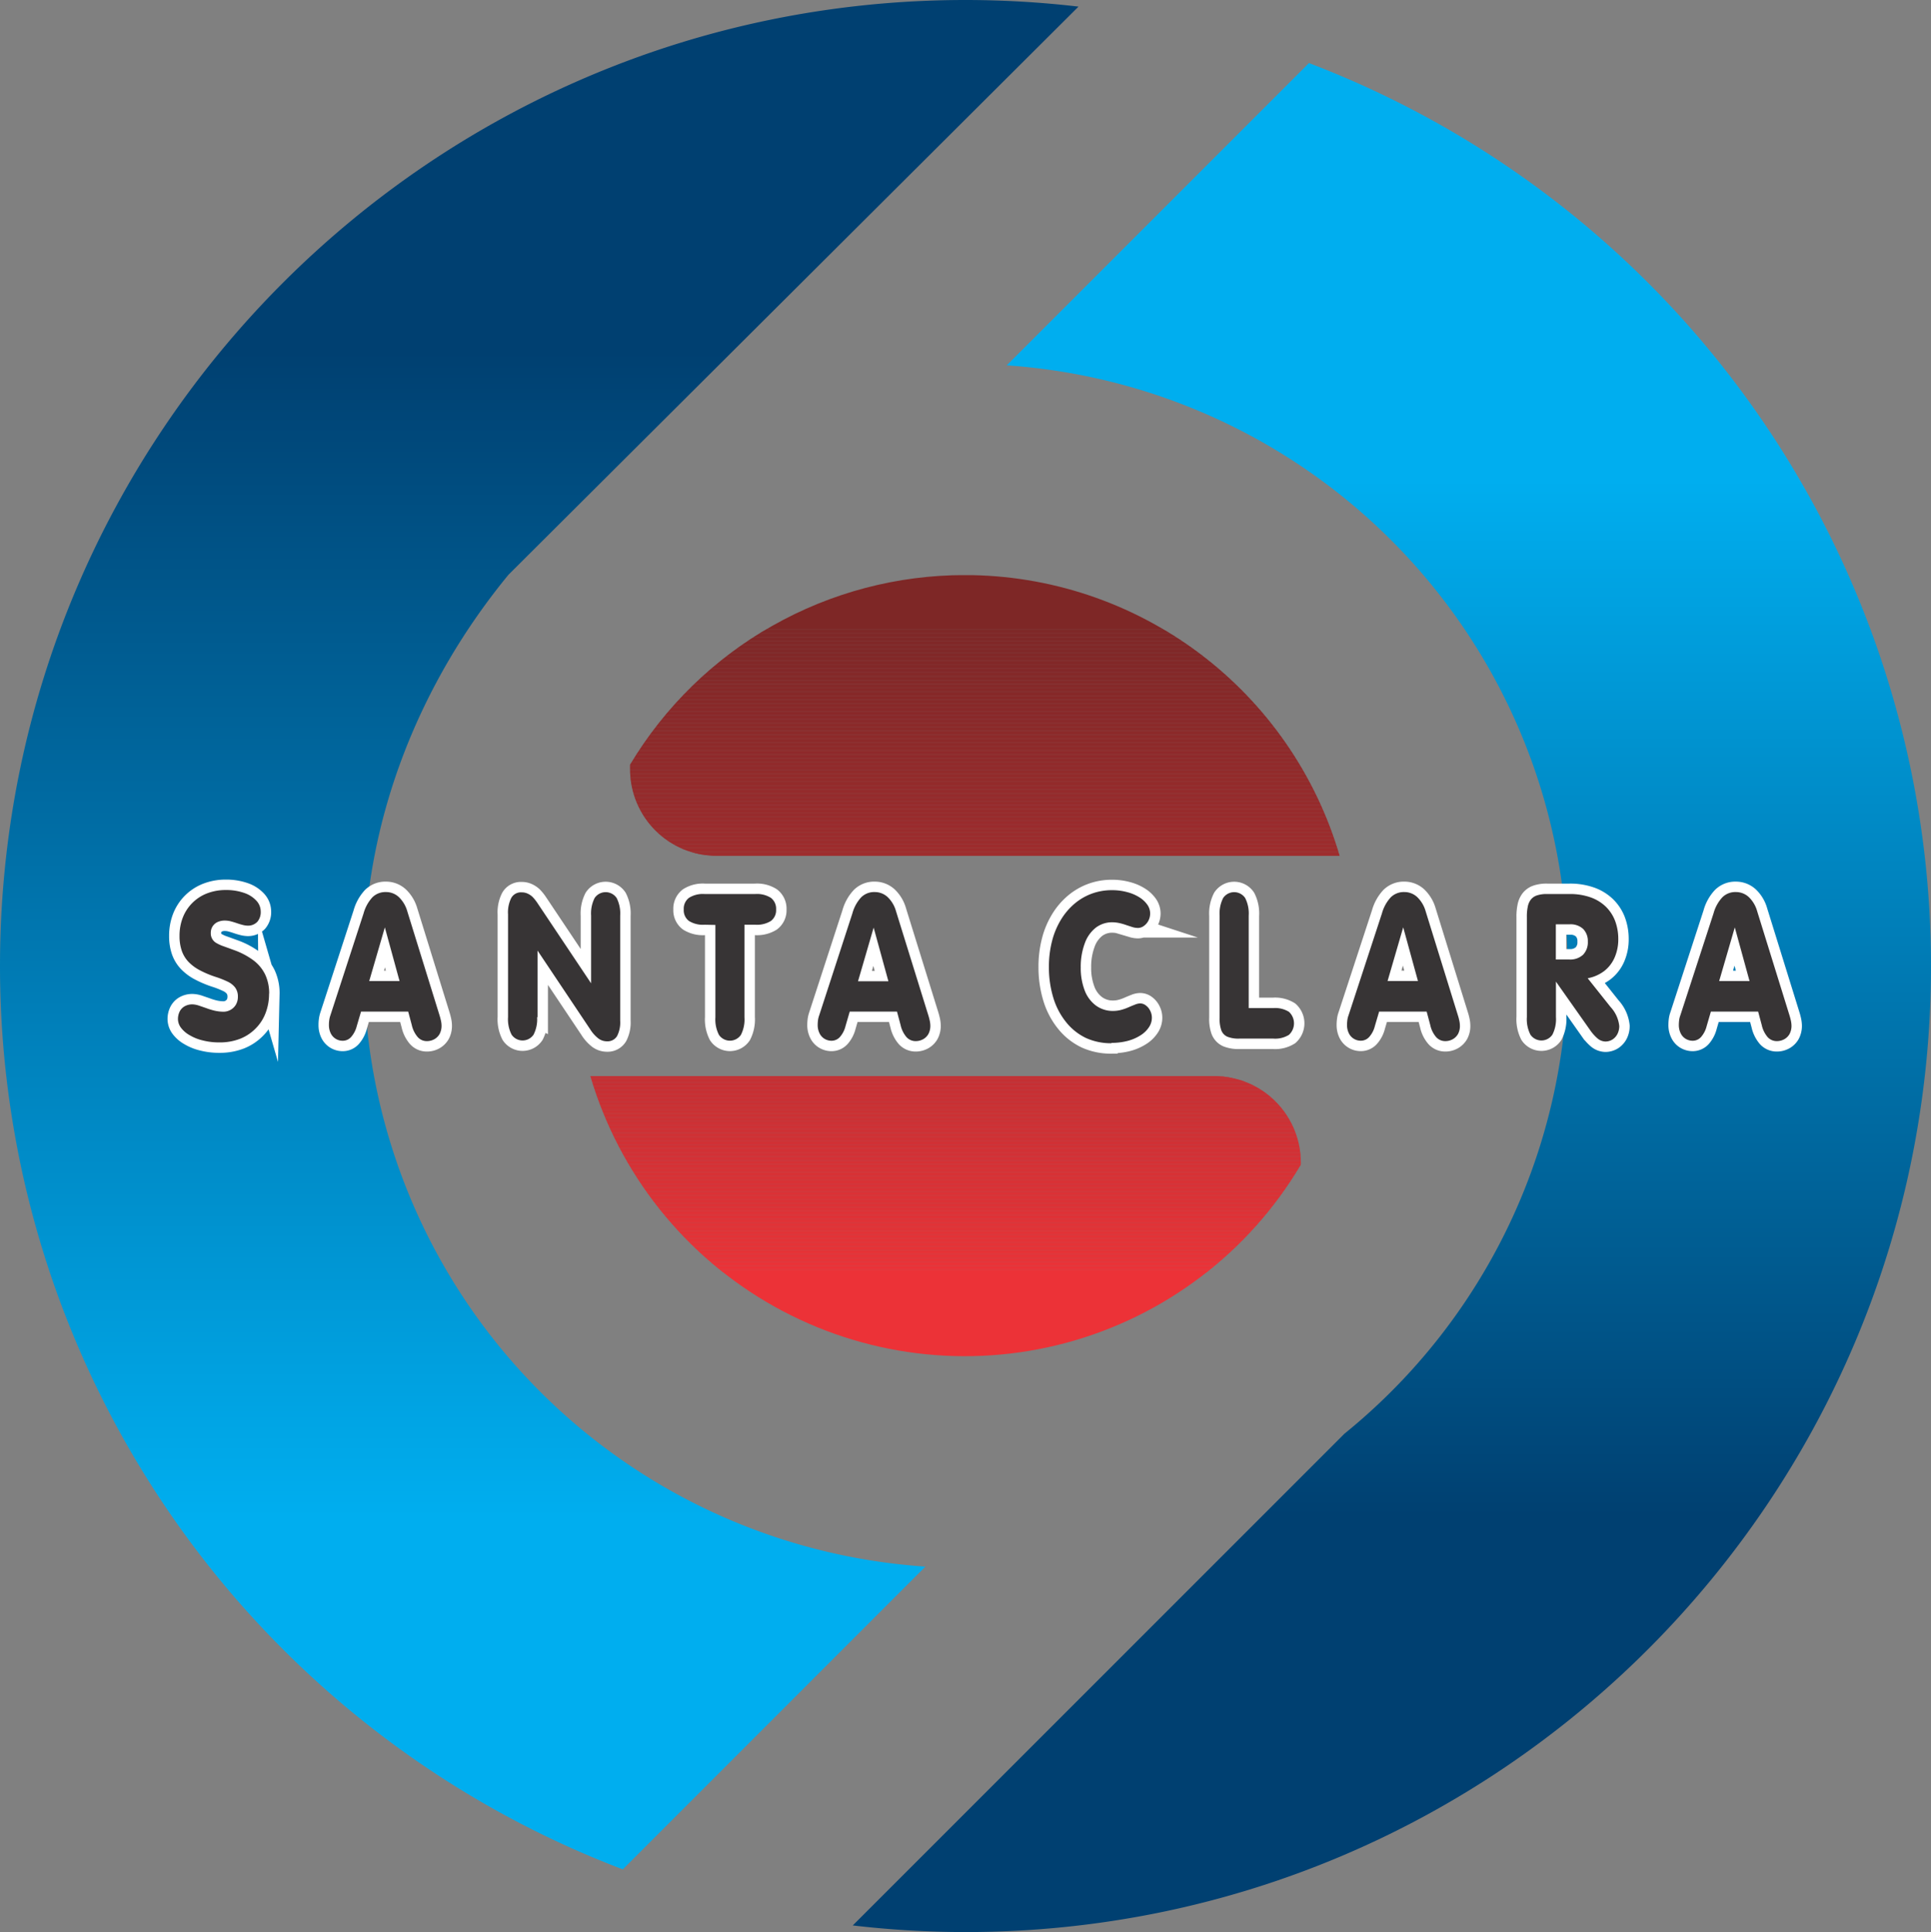 <svg id="Camada_1" data-name="Camada 1" xmlns="http://www.w3.org/2000/svg" xmlns:xlink="http://www.w3.org/1999/xlink" viewBox="0 0 370.55 370.71"><rect x="0" y="0" width="370.55" height="370.71" fill="#808080" stroke="none"/><defs><style>.cls-1{fill:none;}.cls-2{clip-path:url(#clip-path);}.cls-3{fill:#7e2726;}.cls-4{fill:#7f2727;}.cls-5{fill:#802727;}.cls-6{fill:#812727;}.cls-7{fill:#822727;}.cls-8{fill:#832728;}.cls-9{fill:#842828;}.cls-10{fill:#852828;}.cls-11{fill:#862828;}.cls-12{fill:#872828;}.cls-13{fill:#882828;}.cls-14{fill:#892829;}.cls-15{fill:#8a2829;}.cls-16{fill:#8b2929;}.cls-17{fill:#8c2929;}.cls-18{fill:#8d2929;}.cls-19{fill:#8e2929;}.cls-20{fill:#8f292a;}.cls-21{fill:#90292a;}.cls-22{fill:#91292a;}.cls-23{fill:#922a2a;}.cls-24{fill:#932a2a;}.cls-25{fill:#942a2b;}.cls-26{fill:#952a2b;}.cls-27{fill:#962a2b;}.cls-28{fill:#972a2b;}.cls-29{fill:#982a2b;}.cls-30{fill:#992a2b;}.cls-31{fill:#9a2a2c;}.cls-32{fill:#9a2b2c;}.cls-33{fill:#9b2b2c;}.cls-34{fill:#9c2b2c;}.cls-35{fill:#9d2b2c;}.cls-36{fill:#9e2b2c;}.cls-37{fill:#9f2b2c;}.cls-38{fill:#9f2b2d;}.cls-39{fill:#a02b2d;}.cls-40{fill:#a12b2d;}.cls-41{fill:#a22c2d;}.cls-42{fill:#a32c2d;}.cls-43{fill:#a42c2d;}.cls-44{fill:#a52c2e;}.cls-45{fill:#a62c2e;}.cls-46{fill:#a72c2e;}.cls-47{fill:#a82c2e;}.cls-48{fill:#a92c2e;}.cls-49{fill:#aa2c2e;}.cls-50{fill:#ab2d2e;}.cls-51{fill:#ab2d2f;}.cls-52{fill:#ac2d2f;}.cls-53{fill:#ad2d2f;}.cls-54{fill:#ae2d2f;}.cls-55{fill:#af2d2f;}.cls-56{fill:#b02d2f;}.cls-57{fill:#b12d2f;}.cls-58{fill:#b12d30;}.cls-59{fill:#b22d30;}.cls-60{fill:#b32d30;}.cls-61{fill:#b42d30;}.cls-62{fill:#b42e30;}.cls-63{fill:#b52e30;}.cls-64{fill:#b62e30;}.cls-65{fill:#b72e31;}.cls-66{fill:#b82e31;}.cls-67{fill:#b92e31;}.cls-68{fill:#ba2e31;}.cls-69{fill:#bb2e31;}.cls-70{fill:#bc2e31;}.cls-71{fill:#bd2e31;}.cls-72{fill:#be2e32;}.cls-73{fill:#bf2f32;}.cls-74{fill:#c02f32;}.cls-75{fill:#c12f32;}.cls-76{fill:#c22f32;}.cls-77{fill:#c32f32;}.cls-78{fill:#c42f32;}.cls-79{fill:#c42f33;}.cls-80{fill:#c52f33;}.cls-81{fill:#c62f33;}.cls-82{fill:#c72f33;}.cls-83{fill:#c82f33;}.cls-84{fill:#c92f33;}.cls-85{fill:#ca3033;}.cls-86{fill:#cb3033;}.cls-87{fill:#cc3033;}.cls-88{fill:#cc3034;}.cls-89{fill:#cd3034;}.cls-90{fill:#ce3034;}.cls-91{fill:#cf3034;}.cls-92{fill:#d03034;}.cls-93{fill:#d13034;}.cls-94{fill:#d23034;}.cls-95{fill:#d33034;}.cls-96{fill:#d43034;}.cls-97{fill:#d43035;}.cls-98{fill:#d53135;}.cls-99{fill:#d63135;}.cls-100{fill:#d73135;}.cls-101{fill:#d83135;}.cls-102{fill:#d93135;}.cls-103{fill:#da3135;}.cls-104{fill:#db3135;}.cls-105{fill:#dc3135;}.cls-106{fill:#dd3135;}.cls-107{fill:#de3136;}.cls-108{fill:#df3136;}.cls-109{fill:#e03236;}.cls-110{fill:#e13236;}.cls-111{fill:#e23236;}.cls-112{fill:#e33236;}.cls-113{fill:#e43236;}.cls-114{fill:#e53236;}.cls-115{fill:#e63236;}.cls-116{fill:#e73237;}.cls-117{fill:#e83237;}.cls-118{fill:#ea3237;}.cls-119{fill:#eb3237;}.cls-120{fill:#ec3237;}.cls-121,.cls-122,.cls-123,.cls-124{fill-rule:evenodd;}.cls-121{fill:url(#GradientFill_1);}.cls-122{fill:url(#GradientFill_1-2);}.cls-123,.cls-124{fill:#373435;}.cls-123{stroke:#fff;stroke-miterlimit:10;stroke-width:4px;}</style><clipPath id="clip-path" transform="translate(-183.23 -282.9)"><path class="cls-1" d="M368.4,393.24a74.93,74.93,0,0,1,71.89,53.87H320.73a16.6,16.6,0,0,1-16.59-16.61c0-.29,0-.58,0-.87a74.85,74.85,0,0,1,64.24-36.39Zm64.44,113.14a74.91,74.91,0,0,1-136.31-17H416.25a16.6,16.6,0,0,1,16.6,16.6Z"/></clipPath><linearGradient id="GradientFill_1" x1="450.32" y1="573.74" x2="450.32" y2="374.85" gradientUnits="userSpaceOnUse"><stop offset="0" stop-color="#004071"/><stop offset="1" stop-color="#00aeef"/></linearGradient><linearGradient id="GradientFill_1-2" x1="286.71" y1="350.33" x2="286.71" y2="574.11" xlink:href="#GradientFill_1"/></defs><title>logo SANTA CLARA SVG</title><g class="cls-2"><rect class="cls-3" x="113.3" y="110.35" width="143.76" height="10.41"/><rect class="cls-3" x="113.3" y="120.7" width="143.76" height="0.19"/><rect class="cls-3" x="113.3" y="120.82" width="143.76" height="0.19"/><rect class="cls-3" x="113.3" y="120.95" width="143.76" height="0.19"/><rect class="cls-4" x="113.3" y="121.07" width="143.76" height="0.19"/><rect class="cls-4" x="113.3" y="121.19" width="143.76" height="0.19"/><rect class="cls-4" x="113.3" y="121.32" width="143.76" height="0.19"/><rect class="cls-4" x="113.3" y="121.44" width="143.76" height="0.19"/><rect class="cls-4" x="113.3" y="121.56" width="143.76" height="0.19"/><rect class="cls-4" x="113.3" y="121.69" width="143.76" height="0.19"/><rect class="cls-4" x="113.3" y="121.81" width="143.76" height="0.19"/><rect class="cls-4" x="113.3" y="121.94" width="143.76" height="0.19"/><rect class="cls-4" x="113.3" y="122.06" width="143.76" height="0.19"/><rect class="cls-4" x="113.3" y="122.18" width="143.76" height="0.19"/><rect class="cls-4" x="113.3" y="122.31" width="143.76" height="0.19"/><rect class="cls-4" x="113.3" y="122.43" width="143.76" height="0.19"/><rect class="cls-4" x="113.3" y="122.55" width="143.76" height="0.19"/><rect class="cls-4" x="113.3" y="122.68" width="143.76" height="0.19"/><rect class="cls-5" x="113.3" y="122.8" width="143.76" height="0.19"/><rect class="cls-5" x="113.3" y="122.93" width="143.76" height="0.19"/><rect class="cls-5" x="113.3" y="123.05" width="143.76" height="0.19"/><rect class="cls-5" x="113.3" y="123.17" width="143.76" height="0.19"/><rect class="cls-5" x="113.3" y="123.3" width="143.76" height="0.19"/><rect class="cls-5" x="113.3" y="123.42" width="143.76" height="0.19"/><rect class="cls-5" x="113.3" y="123.54" width="143.76" height="0.19"/><rect class="cls-5" x="113.3" y="123.67" width="143.76" height="0.19"/><rect class="cls-5" x="113.3" y="123.79" width="143.76" height="0.19"/><rect class="cls-5" x="113.3" y="123.92" width="143.76" height="0.19"/><rect class="cls-5" x="113.3" y="124.04" width="143.76" height="0.19"/><rect class="cls-5" x="113.3" y="124.16" width="143.76" height="0.19"/><rect class="cls-5" x="113.3" y="124.29" width="143.76" height="0.19"/><rect class="cls-5" x="113.3" y="124.41" width="143.76" height="0.19"/><rect class="cls-5" x="113.3" y="124.53" width="143.76" height="0.19"/><rect class="cls-5" x="113.3" y="124.66" width="143.76" height="0.19"/><rect class="cls-5" x="113.3" y="124.78" width="143.76" height="0.19"/><rect class="cls-5" x="113.3" y="124.91" width="143.76" height="0.19"/><rect class="cls-5" x="113.3" y="125.03" width="143.76" height="0.19"/><rect class="cls-5" x="113.3" y="125.15" width="143.76" height="0.19"/><rect class="cls-5" x="113.3" y="125.28" width="143.76" height="0.19"/><rect class="cls-6" x="113.3" y="125.4" width="143.76" height="0.19"/><rect class="cls-6" x="113.3" y="125.52" width="143.76" height="0.19"/><rect class="cls-6" x="113.3" y="125.65" width="143.76" height="0.19"/><rect class="cls-6" x="113.3" y="125.77" width="143.76" height="0.19"/><rect class="cls-6" x="113.3" y="125.9" width="143.76" height="0.19"/><rect class="cls-6" x="113.3" y="126.02" width="143.76" height="0.19"/><rect class="cls-6" x="113.3" y="126.14" width="143.76" height="0.19"/><rect class="cls-7" x="113.3" y="126.27" width="143.76" height="0.19"/><rect class="cls-7" x="113.3" y="126.39" width="143.76" height="0.19"/><rect class="cls-7" x="113.3" y="126.51" width="143.76" height="0.19"/><rect class="cls-7" x="113.3" y="126.64" width="143.76" height="0.19"/><rect class="cls-7" x="113.3" y="126.76" width="143.76" height="0.19"/><rect class="cls-7" x="113.3" y="126.89" width="143.76" height="0.19"/><rect class="cls-7" x="113.3" y="127.01" width="143.76" height="0.19"/><rect class="cls-7" x="113.3" y="127.13" width="143.76" height="0.19"/><rect class="cls-7" x="113.3" y="127.26" width="143.76" height="0.19"/><rect class="cls-7" x="113.3" y="127.38" width="143.76" height="0.19"/><rect class="cls-7" x="113.3" y="127.5" width="143.76" height="0.19"/><rect class="cls-7" x="113.3" y="127.63" width="143.76" height="0.19"/><rect class="cls-7" x="113.3" y="127.75" width="143.76" height="0.19"/><rect class="cls-7" x="113.3" y="127.88" width="143.76" height="0.19"/><rect class="cls-8" x="113.3" y="128" width="143.76" height="0.19"/><rect class="cls-8" x="113.3" y="128.12" width="143.76" height="0.19"/><rect class="cls-8" x="113.3" y="128.25" width="143.76" height="0.19"/><rect class="cls-8" x="113.3" y="128.37" width="143.76" height="0.19"/><rect class="cls-8" x="113.3" y="128.49" width="143.76" height="0.19"/><rect class="cls-8" x="113.3" y="128.62" width="143.76" height="0.19"/><rect class="cls-8" x="113.3" y="128.74" width="143.76" height="0.19"/><rect class="cls-9" x="113.3" y="128.87" width="143.76" height="0.19"/><rect class="cls-9" x="113.3" y="128.99" width="143.76" height="0.19"/><rect class="cls-9" x="113.3" y="129.11" width="143.76" height="0.19"/><rect class="cls-9" x="113.3" y="129.24" width="143.76" height="0.19"/><rect class="cls-9" x="113.3" y="129.36" width="143.76" height="0.19"/><rect class="cls-9" x="113.3" y="129.48" width="143.76" height="0.19"/><rect class="cls-9" x="113.3" y="129.61" width="143.76" height="0.19"/><rect class="cls-9" x="113.3" y="129.73" width="143.76" height="0.19"/><rect class="cls-9" x="113.3" y="129.86" width="143.76" height="0.19"/><rect class="cls-9" x="113.3" y="129.98" width="143.76" height="0.19"/><rect class="cls-9" x="113.3" y="130.1" width="143.76" height="0.19"/><rect class="cls-9" x="113.3" y="130.23" width="143.76" height="0.19"/><rect class="cls-9" x="113.3" y="130.35" width="143.76" height="0.19"/><rect class="cls-9" x="113.3" y="130.47" width="143.76" height="0.19"/><rect class="cls-9" x="113.3" y="130.6" width="143.76" height="0.19"/><rect class="cls-10" x="113.3" y="130.72" width="143.76" height="0.19"/><rect class="cls-10" x="113.3" y="130.85" width="143.76" height="0.19"/><rect class="cls-10" x="113.3" y="130.97" width="143.76" height="0.19"/><rect class="cls-10" x="113.3" y="131.09" width="143.76" height="0.19"/><rect class="cls-10" x="113.3" y="131.22" width="143.76" height="0.19"/><rect class="cls-10" x="113.3" y="131.34" width="143.76" height="0.19"/><rect class="cls-10" x="113.3" y="131.46" width="143.76" height="0.19"/><rect class="cls-11" x="113.3" y="131.59" width="143.76" height="0.19"/><rect class="cls-11" x="113.3" y="131.71" width="143.76" height="0.19"/><rect class="cls-11" x="113.3" y="131.84" width="143.76" height="0.19"/><rect class="cls-11" x="113.3" y="131.96" width="143.76" height="0.19"/><rect class="cls-11" x="113.3" y="132.08" width="143.76" height="0.19"/><rect class="cls-11" x="113.3" y="132.21" width="143.76" height="0.19"/><rect class="cls-11" x="113.3" y="132.33" width="143.76" height="0.19"/><rect class="cls-11" x="113.3" y="132.45" width="143.76" height="0.19"/><rect class="cls-11" x="113.3" y="132.58" width="143.76" height="0.19"/><rect class="cls-11" x="113.3" y="132.7" width="143.76" height="0.19"/><rect class="cls-11" x="113.3" y="132.82" width="143.76" height="0.19"/><rect class="cls-11" x="113.3" y="132.95" width="143.76" height="0.19"/><rect class="cls-11" x="113.3" y="133.07" width="143.76" height="0.19"/><rect class="cls-11" x="113.3" y="133.2" width="143.76" height="0.19"/><rect class="cls-12" x="113.3" y="133.32" width="143.76" height="0.19"/><rect class="cls-12" x="113.3" y="133.44" width="143.76" height="0.19"/><rect class="cls-12" x="113.3" y="133.57" width="143.76" height="0.19"/><rect class="cls-12" x="113.3" y="133.69" width="143.76" height="0.19"/><rect class="cls-12" x="113.3" y="133.82" width="143.76" height="0.19"/><rect class="cls-12" x="113.3" y="133.94" width="143.76" height="0.19"/><rect class="cls-12" x="113.3" y="134.06" width="143.76" height="0.19"/><rect class="cls-12" x="113.3" y="134.19" width="143.76" height="0.19"/><rect class="cls-12" x="113.3" y="134.31" width="143.76" height="0.19"/><rect class="cls-12" x="113.3" y="134.43" width="143.76" height="0.19"/><rect class="cls-12" x="113.3" y="134.56" width="143.76" height="0.19"/><rect class="cls-12" x="113.3" y="134.68" width="143.76" height="0.19"/><rect class="cls-12" x="113.3" y="134.8" width="143.76" height="0.19"/><rect class="cls-12" x="113.3" y="134.93" width="143.76" height="0.19"/><rect class="cls-13" x="113.3" y="135.05" width="143.76" height="0.19"/><rect class="cls-13" x="113.3" y="135.18" width="143.76" height="0.19"/><rect class="cls-13" x="113.3" y="135.3" width="143.76" height="0.19"/><rect class="cls-13" x="113.3" y="135.42" width="143.76" height="0.19"/><rect class="cls-13" x="113.3" y="135.55" width="143.76" height="0.19"/><rect class="cls-13" x="113.3" y="135.67" width="143.76" height="0.19"/><rect class="cls-13" x="113.3" y="135.79" width="143.76" height="0.19"/><rect class="cls-14" x="113.3" y="135.92" width="143.76" height="0.19"/><rect class="cls-14" x="113.3" y="136.04" width="143.76" height="0.19"/><rect class="cls-14" x="113.3" y="136.17" width="143.76" height="0.19"/><rect class="cls-14" x="113.3" y="136.29" width="143.76" height="0.19"/><rect class="cls-14" x="113.3" y="136.41" width="143.76" height="0.19"/><rect class="cls-14" x="113.3" y="136.54" width="143.76" height="0.19"/><rect class="cls-14" x="113.3" y="136.66" width="143.76" height="0.19"/><rect class="cls-14" x="113.3" y="136.78" width="143.76" height="0.19"/><rect class="cls-14" x="113.3" y="136.91" width="143.76" height="0.19"/><rect class="cls-14" x="113.3" y="137.03" width="143.76" height="0.19"/><rect class="cls-14" x="113.3" y="137.16" width="143.76" height="0.19"/><rect class="cls-14" x="113.3" y="137.28" width="143.76" height="0.19"/><rect class="cls-14" x="113.3" y="137.4" width="143.76" height="0.19"/><rect class="cls-14" x="113.3" y="137.53" width="143.76" height="0.19"/><rect class="cls-15" x="113.3" y="137.65" width="143.76" height="0.19"/><rect class="cls-15" x="113.3" y="137.77" width="143.76" height="0.19"/><rect class="cls-15" x="113.3" y="137.9" width="143.76" height="0.19"/><rect class="cls-15" x="113.3" y="138.02" width="143.76" height="0.19"/><rect class="cls-15" x="113.3" y="138.15" width="143.76" height="0.19"/><rect class="cls-15" x="113.3" y="138.27" width="143.76" height="0.19"/><rect class="cls-15" x="113.3" y="138.39" width="143.76" height="0.19"/><rect class="cls-16" x="113.3" y="138.52" width="143.76" height="0.19"/><rect class="cls-16" x="113.3" y="138.64" width="143.76" height="0.19"/><rect class="cls-16" x="113.3" y="138.76" width="143.76" height="0.19"/><rect class="cls-16" x="113.3" y="138.89" width="143.76" height="0.19"/><rect class="cls-16" x="113.3" y="139.01" width="143.76" height="0.19"/><rect class="cls-16" x="113.3" y="139.14" width="143.76" height="0.19"/><rect class="cls-16" x="113.3" y="139.26" width="143.76" height="0.19"/><rect class="cls-16" x="113.3" y="139.38" width="143.76" height="0.19"/><rect class="cls-16" x="113.3" y="139.51" width="143.76" height="0.19"/><rect class="cls-16" x="113.3" y="139.63" width="143.76" height="0.19"/><rect class="cls-16" x="113.3" y="139.75" width="143.76" height="0.19"/><rect class="cls-16" x="113.3" y="139.88" width="143.76" height="0.19"/><rect class="cls-16" x="113.3" y="140" width="143.76" height="0.19"/><rect class="cls-16" x="113.3" y="140.13" width="143.76" height="0.19"/><rect class="cls-17" x="113.3" y="140.25" width="143.76" height="0.19"/><rect class="cls-17" x="113.3" y="140.37" width="143.76" height="0.19"/><rect class="cls-17" x="113.3" y="140.5" width="143.76" height="0.19"/><rect class="cls-17" x="113.3" y="140.62" width="143.76" height="0.19"/><rect class="cls-17" x="113.3" y="140.74" width="143.76" height="0.19"/><rect class="cls-17" x="113.3" y="140.87" width="143.76" height="0.19"/><rect class="cls-17" x="113.3" y="140.99" width="143.76" height="0.19"/><rect class="cls-18" x="113.3" y="141.12" width="143.76" height="0.19"/><rect class="cls-18" x="113.3" y="141.24" width="143.76" height="0.19"/><rect class="cls-18" x="113.3" y="141.36" width="143.76" height="0.19"/><rect class="cls-18" x="113.3" y="141.49" width="143.76" height="0.19"/><rect class="cls-18" x="113.3" y="141.61" width="143.76" height="0.19"/><rect class="cls-18" x="113.3" y="141.73" width="143.76" height="0.19"/><rect class="cls-18" x="113.3" y="141.86" width="143.76" height="0.19"/><rect class="cls-18" x="113.3" y="141.98" width="143.76" height="0.19"/><rect class="cls-18" x="113.3" y="142.11" width="143.76" height="0.19"/><rect class="cls-18" x="113.3" y="142.23" width="143.76" height="0.19"/><rect class="cls-18" x="113.3" y="142.35" width="143.76" height="0.19"/><rect class="cls-18" x="113.3" y="142.48" width="143.76" height="0.19"/><rect class="cls-18" x="113.3" y="142.6" width="143.76" height="0.19"/><rect class="cls-18" x="113.3" y="142.72" width="143.76" height="0.19"/><rect class="cls-19" x="113.3" y="142.85" width="143.76" height="0.19"/><rect class="cls-19" x="113.3" y="142.97" width="143.76" height="0.19"/><rect class="cls-19" x="113.3" y="143.1" width="143.76" height="0.19"/><rect class="cls-19" x="113.3" y="143.22" width="143.76" height="0.19"/><rect class="cls-19" x="113.3" y="143.34" width="143.76" height="0.19"/><rect class="cls-19" x="113.3" y="143.47" width="143.76" height="0.19"/><rect class="cls-19" x="113.3" y="143.59" width="143.76" height="0.19"/><rect class="cls-20" x="113.3" y="143.71" width="143.76" height="0.19"/><rect class="cls-20" x="113.3" y="143.84" width="143.76" height="0.19"/><rect class="cls-20" x="113.3" y="143.96" width="143.76" height="0.19"/><rect class="cls-20" x="113.3" y="144.09" width="143.76" height="0.19"/><rect class="cls-20" x="113.3" y="144.21" width="143.76" height="0.19"/><rect class="cls-20" x="113.3" y="144.33" width="143.76" height="0.19"/><rect class="cls-20" x="113.3" y="144.46" width="143.76" height="0.19"/><rect class="cls-20" x="113.3" y="144.58" width="143.76" height="0.19"/><rect class="cls-20" x="113.3" y="144.7" width="143.76" height="0.19"/><rect class="cls-20" x="113.3" y="144.83" width="143.76" height="0.19"/><rect class="cls-20" x="113.3" y="144.95" width="143.76" height="0.19"/><rect class="cls-20" x="113.3" y="145.08" width="143.76" height="0.19"/><rect class="cls-20" x="113.3" y="145.2" width="143.76" height="0.19"/><rect class="cls-20" x="113.3" y="145.32" width="143.76" height="0.19"/><rect class="cls-21" x="113.3" y="145.45" width="143.76" height="0.19"/><rect class="cls-21" x="113.3" y="145.57" width="143.76" height="0.19"/><rect class="cls-21" x="113.3" y="145.69" width="143.76" height="0.19"/><rect class="cls-21" x="113.3" y="145.82" width="143.76" height="0.19"/><rect class="cls-21" x="113.3" y="145.94" width="143.76" height="0.19"/><rect class="cls-21" x="113.3" y="146.07" width="143.76" height="0.19"/><rect class="cls-21" x="113.3" y="146.19" width="143.76" height="0.19"/><rect class="cls-22" x="113.3" y="146.31" width="143.76" height="0.19"/><rect class="cls-22" x="113.3" y="146.44" width="143.76" height="0.19"/><rect class="cls-22" x="113.3" y="146.56" width="143.76" height="0.19"/><rect class="cls-22" x="113.3" y="146.68" width="143.76" height="0.19"/><rect class="cls-22" x="113.3" y="146.81" width="143.76" height="0.19"/><rect class="cls-22" x="113.3" y="146.93" width="143.76" height="0.19"/><rect class="cls-22" x="113.3" y="147.05" width="143.76" height="0.19"/><rect class="cls-22" x="113.3" y="147.18" width="143.76" height="0.19"/><rect class="cls-22" x="113.3" y="147.3" width="143.76" height="0.19"/><rect class="cls-22" x="113.3" y="147.43" width="143.76" height="0.19"/><rect class="cls-22" x="113.3" y="147.55" width="143.76" height="0.19"/><rect class="cls-22" x="113.3" y="147.67" width="143.76" height="0.19"/><rect class="cls-22" x="113.3" y="147.8" width="143.76" height="0.19"/><rect class="cls-22" x="113.3" y="147.92" width="143.76" height="0.19"/><rect class="cls-23" x="113.3" y="148.04" width="143.76" height="0.19"/><rect class="cls-23" x="113.3" y="148.17" width="143.76" height="0.19"/><rect class="cls-23" x="113.3" y="148.29" width="143.76" height="0.19"/><rect class="cls-23" x="113.3" y="148.42" width="143.76" height="0.19"/><rect class="cls-23" x="113.3" y="148.54" width="143.76" height="0.19"/><rect class="cls-23" x="113.3" y="148.66" width="143.76" height="0.19"/><rect class="cls-23" x="113.3" y="148.79" width="143.76" height="0.19"/><rect class="cls-24" x="113.3" y="148.91" width="143.76" height="0.19"/><rect class="cls-24" x="113.3" y="149.03" width="143.76" height="0.19"/><rect class="cls-24" x="113.3" y="149.16" width="143.76" height="0.19"/><rect class="cls-24" x="113.3" y="149.28" width="143.76" height="0.19"/><rect class="cls-24" x="113.3" y="149.41" width="143.76" height="0.19"/><rect class="cls-24" x="113.3" y="149.53" width="143.76" height="0.19"/><rect class="cls-24" x="113.3" y="149.65" width="143.76" height="0.19"/><rect class="cls-24" x="113.3" y="149.78" width="143.76" height="0.19"/><rect class="cls-24" x="113.3" y="149.9" width="143.76" height="0.19"/><rect class="cls-24" x="113.3" y="150.02" width="143.76" height="0.19"/><rect class="cls-24" x="113.3" y="150.15" width="143.76" height="0.19"/><rect class="cls-24" x="113.3" y="150.27" width="143.76" height="0.19"/><rect class="cls-24" x="113.3" y="150.4" width="143.76" height="0.19"/><rect class="cls-24" x="113.3" y="150.52" width="143.76" height="0.19"/><rect class="cls-24" x="113.3" y="150.64" width="143.76" height="0.19"/><rect class="cls-25" x="113.3" y="150.77" width="143.76" height="0.19"/><rect class="cls-25" x="113.3" y="150.89" width="143.76" height="0.19"/><rect class="cls-25" x="113.3" y="151.01" width="143.76" height="0.19"/><rect class="cls-25" x="113.3" y="151.14" width="143.76" height="0.19"/><rect class="cls-25" x="113.3" y="151.26" width="143.76" height="0.19"/><rect class="cls-25" x="113.3" y="151.39" width="143.76" height="0.19"/><rect class="cls-25" x="113.3" y="151.51" width="143.76" height="0.19"/><rect class="cls-26" x="113.3" y="151.63" width="143.76" height="0.19"/><rect class="cls-26" x="113.3" y="151.76" width="143.76" height="0.19"/><rect class="cls-26" x="113.3" y="151.88" width="143.76" height="0.19"/><rect class="cls-26" x="113.3" y="152" width="143.76" height="0.19"/><rect class="cls-26" x="113.3" y="152.13" width="143.76" height="0.19"/><rect class="cls-26" x="113.3" y="152.25" width="143.76" height="0.19"/><rect class="cls-26" x="113.3" y="152.38" width="143.76" height="0.19"/><rect class="cls-26" x="113.3" y="152.5" width="143.76" height="0.19"/><rect class="cls-26" x="113.3" y="152.62" width="143.76" height="0.19"/><rect class="cls-26" x="113.3" y="152.75" width="143.76" height="0.19"/><rect class="cls-26" x="113.3" y="152.87" width="143.76" height="0.19"/><rect class="cls-26" x="113.3" y="152.99" width="143.76" height="0.19"/><rect class="cls-26" x="113.3" y="153.12" width="143.76" height="0.19"/><rect class="cls-26" x="113.3" y="153.24" width="143.76" height="0.19"/><rect class="cls-27" x="113.3" y="153.37" width="143.76" height="0.19"/><rect class="cls-27" x="113.3" y="153.49" width="143.76" height="0.19"/><rect class="cls-27" x="113.3" y="153.61" width="143.76" height="0.19"/><rect class="cls-27" x="113.3" y="153.74" width="143.76" height="0.19"/><rect class="cls-27" x="113.3" y="153.86" width="143.76" height="0.19"/><rect class="cls-27" x="113.3" y="153.98" width="143.76" height="0.19"/><rect class="cls-27" x="113.3" y="154.11" width="143.76" height="0.19"/><rect class="cls-28" x="113.3" y="154.23" width="143.76" height="0.19"/><rect class="cls-28" x="113.3" y="154.36" width="143.76" height="0.19"/><rect class="cls-28" x="113.3" y="154.48" width="143.76" height="0.19"/><rect class="cls-28" x="113.3" y="154.6" width="143.76" height="0.19"/><rect class="cls-28" x="113.3" y="154.73" width="143.76" height="0.19"/><rect class="cls-28" x="113.3" y="154.85" width="143.76" height="0.19"/><rect class="cls-28" x="113.3" y="154.97" width="143.76" height="0.19"/><rect class="cls-29" x="113.3" y="155.1" width="143.76" height="0.19"/><rect class="cls-29" x="113.3" y="155.22" width="143.76" height="0.19"/><rect class="cls-29" x="113.3" y="155.35" width="143.76" height="0.19"/><rect class="cls-29" x="113.3" y="155.47" width="143.76" height="0.19"/><rect class="cls-29" x="113.3" y="155.59" width="143.76" height="0.19"/><rect class="cls-29" x="113.3" y="155.72" width="143.76" height="0.19"/><rect class="cls-29" x="113.3" y="155.84" width="143.76" height="0.19"/><rect class="cls-29" x="113.3" y="155.96" width="143.76" height="0.19"/><rect class="cls-29" x="113.3" y="156.09" width="143.76" height="0.19"/><rect class="cls-29" x="113.3" y="156.21" width="143.76" height="0.19"/><rect class="cls-29" x="113.3" y="156.34" width="143.76" height="0.19"/><rect class="cls-29" x="113.3" y="156.46" width="143.76" height="0.19"/><rect class="cls-29" x="113.3" y="156.58" width="143.76" height="0.19"/><rect class="cls-29" x="113.3" y="156.71" width="143.76" height="0.19"/><rect class="cls-30" x="113.3" y="156.83" width="143.76" height="0.19"/><rect class="cls-30" x="113.3" y="156.95" width="143.76" height="0.19"/><rect class="cls-30" x="113.3" y="157.08" width="143.76" height="0.19"/><rect class="cls-30" x="113.3" y="157.2" width="143.76" height="0.19"/><rect class="cls-30" x="113.3" y="157.33" width="143.76" height="0.19"/><rect class="cls-30" x="113.3" y="157.45" width="143.76" height="0.19"/><rect class="cls-30" x="113.3" y="157.57" width="143.76" height="0.19"/><rect class="cls-31" x="113.3" y="157.7" width="143.76" height="0.19"/><rect class="cls-31" x="113.3" y="157.82" width="143.76" height="0.19"/><rect class="cls-31" x="113.3" y="157.94" width="143.76" height="0.19"/><rect class="cls-31" x="113.3" y="158.07" width="143.76" height="0.19"/><rect class="cls-31" x="113.3" y="158.19" width="143.76" height="0.19"/><rect class="cls-31" x="113.3" y="158.31" width="143.76" height="0.19"/><rect class="cls-31" x="113.3" y="158.44" width="143.76" height="0.19"/><rect class="cls-32" x="113.3" y="158.56" width="143.76" height="0.19"/><rect class="cls-32" x="113.3" y="158.69" width="143.76" height="0.19"/><rect class="cls-32" x="113.3" y="158.81" width="143.76" height="0.19"/><rect class="cls-32" x="113.3" y="158.93" width="143.76" height="0.19"/><rect class="cls-32" x="113.3" y="159.06" width="143.76" height="0.19"/><rect class="cls-32" x="113.3" y="159.18" width="143.76" height="0.19"/><rect class="cls-32" x="113.3" y="159.3" width="143.76" height="0.19"/><rect class="cls-33" x="113.3" y="159.43" width="143.76" height="0.19"/><rect class="cls-33" x="113.3" y="159.55" width="143.76" height="0.19"/><rect class="cls-33" x="113.3" y="159.68" width="143.76" height="0.19"/><rect class="cls-33" x="113.3" y="159.8" width="143.76" height="0.19"/><rect class="cls-33" x="113.3" y="159.92" width="143.76" height="0.19"/><rect class="cls-33" x="113.3" y="160.05" width="143.76" height="0.19"/><rect class="cls-33" x="113.3" y="160.17" width="143.76" height="0.19"/><rect class="cls-34" x="113.3" y="160.29" width="143.76" height="0.19"/><rect class="cls-34" x="113.3" y="160.42" width="143.76" height="0.19"/><rect class="cls-34" x="113.3" y="160.54" width="143.76" height="0.19"/><rect class="cls-34" x="113.3" y="160.67" width="143.76" height="0.19"/><rect class="cls-34" x="113.3" y="160.79" width="143.76" height="0.19"/><rect class="cls-34" x="113.3" y="160.91" width="143.76" height="0.19"/><rect class="cls-34" x="113.3" y="161.04" width="143.76" height="0.19"/><rect class="cls-34" x="113.3" y="161.16" width="143.76" height="0.19"/><rect class="cls-34" x="113.3" y="161.28" width="143.76" height="0.19"/><rect class="cls-34" x="113.3" y="161.41" width="143.76" height="0.19"/><rect class="cls-34" x="113.3" y="161.53" width="143.76" height="0.19"/><rect class="cls-34" x="113.3" y="161.66" width="143.76" height="0.19"/><rect class="cls-34" x="113.3" y="161.78" width="143.76" height="0.19"/><rect class="cls-34" x="113.3" y="161.9" width="143.76" height="0.19"/><rect class="cls-35" x="113.3" y="162.03" width="143.76" height="0.19"/><rect class="cls-35" x="113.3" y="162.15" width="143.76" height="0.19"/><rect class="cls-35" x="113.3" y="162.27" width="143.76" height="0.19"/><rect class="cls-35" x="113.3" y="162.4" width="143.76" height="0.19"/><rect class="cls-35" x="113.3" y="162.52" width="143.76" height="0.19"/><rect class="cls-35" x="113.3" y="162.65" width="143.76" height="0.19"/><rect class="cls-35" x="113.3" y="162.77" width="143.76" height="0.19"/><rect class="cls-36" x="113.3" y="162.89" width="143.76" height="0.19"/><rect class="cls-36" x="113.3" y="163.02" width="143.76" height="0.19"/><rect class="cls-36" x="113.3" y="163.14" width="143.76" height="0.19"/><rect class="cls-36" x="113.3" y="163.26" width="143.76" height="0.19"/><rect class="cls-36" x="113.3" y="163.39" width="143.76" height="0.19"/><rect class="cls-36" x="113.3" y="163.51" width="143.76" height="0.19"/><rect class="cls-36" x="113.3" y="163.64" width="143.76" height="0.19"/><rect class="cls-37" x="113.3" y="163.76" width="143.76" height="0.19"/><rect class="cls-37" x="113.3" y="163.88" width="143.76" height="0.19"/><rect class="cls-37" x="113.3" y="164.01" width="143.76" height="0.19"/><rect class="cls-37" x="113.3" y="164.13" width="143.76" height="0.19"/><rect class="cls-37" x="113.3" y="164.25" width="143.76" height="0.19"/><rect class="cls-37" x="113.3" y="164.38" width="143.76" height="0.19"/><rect class="cls-37" x="113.3" y="164.5" width="143.76" height="0.19"/><rect class="cls-38" x="113.3" y="164.63" width="143.76" height="0.19"/><rect class="cls-38" x="113.3" y="164.75" width="143.76" height="0.19"/><rect class="cls-38" x="113.3" y="164.87" width="143.76" height="0.19"/><rect class="cls-38" x="113.3" y="165" width="143.76" height="0.19"/><rect class="cls-38" x="113.3" y="165.12" width="143.76" height="0.19"/><rect class="cls-38" x="113.3" y="165.24" width="143.76" height="0.19"/><rect class="cls-38" x="113.3" y="165.37" width="143.76" height="0.19"/><rect class="cls-39" x="113.3" y="165.49" width="143.76" height="0.19"/><rect class="cls-39" x="113.3" y="165.62" width="143.76" height="0.19"/><rect class="cls-39" x="113.3" y="165.74" width="143.76" height="0.19"/><rect class="cls-39" x="113.3" y="165.86" width="143.76" height="0.19"/><rect class="cls-39" x="113.3" y="165.99" width="143.76" height="0.19"/><rect class="cls-39" x="113.3" y="166.11" width="143.76" height="0.19"/><rect class="cls-39" x="113.3" y="166.23" width="143.76" height="0.19"/><rect class="cls-40" x="113.3" y="166.36" width="143.76" height="0.19"/><rect class="cls-40" x="113.3" y="166.48" width="143.76" height="0.19"/><rect class="cls-40" x="113.3" y="166.61" width="143.76" height="0.19"/><rect class="cls-40" x="113.3" y="166.73" width="143.76" height="0.19"/><rect class="cls-40" x="113.3" y="166.85" width="143.76" height="0.19"/><rect class="cls-40" x="113.3" y="166.98" width="143.76" height="0.19"/><rect class="cls-40" x="113.3" y="167.1" width="143.76" height="0.19"/><rect class="cls-40" x="113.3" y="167.22" width="143.76" height="0.19"/><rect class="cls-40" x="113.3" y="167.35" width="143.76" height="0.19"/><rect class="cls-40" x="113.3" y="167.47" width="143.76" height="0.19"/><rect class="cls-40" x="113.3" y="167.6" width="143.76" height="0.19"/><rect class="cls-40" x="113.3" y="167.72" width="143.76" height="0.19"/><rect class="cls-40" x="113.3" y="167.84" width="143.76" height="0.19"/><rect class="cls-40" x="113.3" y="167.97" width="143.76" height="0.19"/><rect class="cls-41" x="113.3" y="168.09" width="143.76" height="0.19"/><rect class="cls-41" x="113.3" y="168.21" width="143.76" height="0.19"/><rect class="cls-41" x="113.3" y="168.34" width="143.76" height="0.19"/><rect class="cls-41" x="113.3" y="168.46" width="143.76" height="0.19"/><rect class="cls-41" x="113.3" y="168.59" width="143.76" height="0.19"/><rect class="cls-41" x="113.3" y="168.71" width="143.76" height="0.19"/><rect class="cls-41" x="113.3" y="168.83" width="143.76" height="0.19"/><rect class="cls-42" x="113.3" y="168.96" width="143.76" height="0.19"/><rect class="cls-42" x="113.3" y="169.08" width="143.76" height="0.19"/><rect class="cls-42" x="113.3" y="169.2" width="143.76" height="0.19"/><rect class="cls-42" x="113.3" y="169.33" width="143.76" height="0.19"/><rect class="cls-42" x="113.3" y="169.45" width="143.76" height="0.19"/><rect class="cls-42" x="113.3" y="169.58" width="143.76" height="0.19"/><rect class="cls-42" x="113.3" y="169.7" width="143.76" height="0.19"/><rect class="cls-42" x="113.3" y="169.82" width="143.76" height="0.19"/><rect class="cls-42" x="113.3" y="169.95" width="143.76" height="0.19"/><rect class="cls-42" x="113.3" y="170.07" width="143.76" height="0.19"/><rect class="cls-42" x="113.3" y="170.19" width="143.76" height="0.19"/><rect class="cls-42" x="113.3" y="170.32" width="143.76" height="0.19"/><rect class="cls-42" x="113.3" y="170.44" width="143.76" height="0.19"/><rect class="cls-42" x="113.3" y="170.57" width="143.76" height="0.19"/><rect class="cls-42" x="113.3" y="170.69" width="143.76" height="0.19"/><rect class="cls-43" x="113.3" y="170.81" width="143.76" height="0.19"/><rect class="cls-43" x="113.3" y="170.94" width="143.76" height="0.19"/><rect class="cls-43" x="113.3" y="171.06" width="143.76" height="0.19"/><rect class="cls-43" x="113.3" y="171.18" width="143.76" height="0.19"/><rect class="cls-43" x="113.3" y="171.31" width="143.76" height="0.19"/><rect class="cls-43" x="113.3" y="171.43" width="143.76" height="0.19"/><rect class="cls-43" x="113.3" y="171.56" width="143.76" height="0.19"/><rect class="cls-44" x="113.3" y="171.68" width="143.76" height="0.19"/><rect class="cls-44" x="113.3" y="171.8" width="143.76" height="0.19"/><rect class="cls-44" x="113.3" y="171.93" width="143.76" height="0.19"/><rect class="cls-44" x="113.3" y="172.05" width="143.76" height="0.19"/><rect class="cls-44" x="113.3" y="172.17" width="143.76" height="0.19"/><rect class="cls-44" x="113.3" y="172.3" width="143.76" height="0.19"/><rect class="cls-44" x="113.3" y="172.42" width="143.76" height="0.19"/><rect class="cls-45" x="113.3" y="172.54" width="143.76" height="0.19"/><rect class="cls-45" x="113.3" y="172.67" width="143.76" height="0.19"/><rect class="cls-45" x="113.3" y="172.79" width="143.76" height="0.19"/><rect class="cls-45" x="113.3" y="172.92" width="143.76" height="0.19"/><rect class="cls-45" x="113.3" y="173.04" width="143.76" height="0.19"/><rect class="cls-45" x="113.3" y="173.16" width="143.76" height="0.19"/><rect class="cls-45" x="113.3" y="173.29" width="143.76" height="0.19"/><rect class="cls-45" x="113.3" y="173.41" width="143.76" height="0.19"/><rect class="cls-45" x="113.3" y="173.53" width="143.76" height="0.19"/><rect class="cls-45" x="113.3" y="173.66" width="143.76" height="0.19"/><rect class="cls-45" x="113.3" y="173.78" width="143.76" height="0.19"/><rect class="cls-45" x="113.3" y="173.91" width="143.76" height="0.19"/><rect class="cls-45" x="113.3" y="174.03" width="143.76" height="0.19"/><rect class="cls-45" x="113.3" y="174.15" width="143.76" height="0.19"/><rect class="cls-46" x="113.3" y="174.28" width="143.76" height="0.19"/><rect class="cls-46" x="113.3" y="174.4" width="143.76" height="0.19"/><rect class="cls-46" x="113.3" y="174.52" width="143.76" height="0.19"/><rect class="cls-46" x="113.3" y="174.65" width="143.76" height="0.19"/><rect class="cls-46" x="113.3" y="174.77" width="143.76" height="0.19"/><rect class="cls-46" x="113.3" y="174.9" width="143.76" height="0.19"/><rect class="cls-46" x="113.3" y="175.02" width="143.76" height="0.19"/><rect class="cls-47" x="113.3" y="175.14" width="143.76" height="0.19"/><rect class="cls-47" x="113.3" y="175.27" width="143.76" height="0.19"/><rect class="cls-47" x="113.3" y="175.39" width="143.76" height="0.19"/><rect class="cls-47" x="113.3" y="175.51" width="143.76" height="0.19"/><rect class="cls-47" x="113.3" y="175.64" width="143.76" height="0.19"/><rect class="cls-47" x="113.3" y="175.76" width="143.76" height="0.19"/><rect class="cls-47" x="113.3" y="175.89" width="143.76" height="0.19"/><rect class="cls-48" x="113.3" y="176.01" width="143.76" height="0.19"/><rect class="cls-48" x="113.3" y="176.13" width="143.76" height="0.19"/><rect class="cls-48" x="113.3" y="176.26" width="143.76" height="0.19"/><rect class="cls-48" x="113.3" y="176.38" width="143.76" height="0.19"/><rect class="cls-48" x="113.3" y="176.5" width="143.76" height="0.19"/><rect class="cls-48" x="113.3" y="176.63" width="143.76" height="0.19"/><rect class="cls-48" x="113.3" y="176.75" width="143.76" height="0.19"/><rect class="cls-48" x="113.3" y="176.88" width="143.76" height="0.19"/><rect class="cls-48" x="113.3" y="177" width="143.76" height="0.19"/><rect class="cls-48" x="113.3" y="177.12" width="143.76" height="0.19"/><rect class="cls-48" x="113.3" y="177.25" width="143.76" height="0.19"/><rect class="cls-48" x="113.3" y="177.37" width="143.76" height="0.19"/><rect class="cls-48" x="113.3" y="177.49" width="143.76" height="0.19"/><rect class="cls-48" x="113.3" y="177.62" width="143.76" height="0.19"/><rect class="cls-49" x="113.3" y="177.74" width="143.76" height="0.19"/><rect class="cls-49" x="113.3" y="177.87" width="143.76" height="0.19"/><rect class="cls-49" x="113.3" y="177.99" width="143.76" height="0.19"/><rect class="cls-49" x="113.3" y="178.11" width="143.76" height="0.19"/><rect class="cls-49" x="113.3" y="178.24" width="143.76" height="0.19"/><rect class="cls-49" x="113.3" y="178.36" width="143.76" height="0.19"/><rect class="cls-49" x="113.3" y="178.48" width="143.76" height="0.19"/><rect class="cls-50" x="113.3" y="178.61" width="143.76" height="0.19"/><rect class="cls-50" x="113.3" y="178.73" width="143.76" height="0.19"/><rect class="cls-50" x="113.3" y="178.86" width="143.76" height="0.19"/><rect class="cls-50" x="113.3" y="178.98" width="143.76" height="0.19"/><rect class="cls-50" x="113.3" y="179.1" width="143.76" height="0.19"/><rect class="cls-50" x="113.3" y="179.23" width="143.76" height="0.19"/><rect class="cls-50" x="113.3" y="179.35" width="143.76" height="0.19"/><rect class="cls-51" x="113.3" y="179.47" width="143.76" height="0.19"/><rect class="cls-51" x="113.3" y="179.6" width="143.76" height="0.19"/><rect class="cls-51" x="113.3" y="179.72" width="143.76" height="0.19"/><rect class="cls-51" x="113.3" y="179.85" width="143.76" height="0.19"/><rect class="cls-51" x="113.3" y="179.97" width="143.76" height="0.19"/><rect class="cls-51" x="113.3" y="180.09" width="143.76" height="0.19"/><rect class="cls-51" x="113.3" y="180.22" width="143.76" height="0.19"/><rect class="cls-52" x="113.3" y="180.34" width="143.76" height="0.19"/><rect class="cls-52" x="113.3" y="180.46" width="143.76" height="0.19"/><rect class="cls-52" x="113.3" y="180.59" width="143.76" height="0.19"/><rect class="cls-52" x="113.3" y="180.71" width="143.76" height="0.19"/><rect class="cls-52" x="113.3" y="180.84" width="143.76" height="0.19"/><rect class="cls-52" x="113.3" y="180.96" width="143.76" height="0.19"/><rect class="cls-52" x="113.3" y="181.08" width="143.76" height="0.19"/><rect class="cls-53" x="113.3" y="181.21" width="143.76" height="0.19"/><rect class="cls-53" x="113.3" y="181.33" width="143.76" height="0.19"/><rect class="cls-53" x="113.3" y="181.45" width="143.76" height="0.19"/><rect class="cls-53" x="113.3" y="181.58" width="143.76" height="0.19"/><rect class="cls-53" x="113.3" y="181.7" width="143.76" height="0.19"/><rect class="cls-53" x="113.3" y="181.83" width="143.76" height="0.19"/><rect class="cls-53" x="113.3" y="181.95" width="143.76" height="0.19"/><rect class="cls-54" x="113.3" y="182.07" width="143.76" height="0.19"/><rect class="cls-54" x="113.3" y="182.2" width="143.76" height="0.19"/><rect class="cls-54" x="113.3" y="182.32" width="143.76" height="0.19"/><rect class="cls-54" x="113.3" y="182.44" width="143.76" height="0.19"/><rect class="cls-54" x="113.3" y="182.57" width="143.76" height="0.19"/><rect class="cls-54" x="113.3" y="182.69" width="143.76" height="0.19"/><rect class="cls-54" x="113.3" y="182.82" width="143.76" height="0.19"/><rect class="cls-54" x="113.3" y="182.94" width="143.76" height="0.19"/><rect class="cls-54" x="113.3" y="183.06" width="143.76" height="0.19"/><rect class="cls-54" x="113.3" y="183.19" width="143.76" height="0.19"/><rect class="cls-54" x="113.3" y="183.31" width="143.76" height="0.19"/><rect class="cls-54" x="113.3" y="183.43" width="143.76" height="0.19"/><rect class="cls-54" x="113.3" y="183.56" width="143.76" height="0.19"/><rect class="cls-54" x="113.3" y="183.68" width="143.76" height="0.19"/><rect class="cls-55" x="113.3" y="183.8" width="143.76" height="0.19"/><rect class="cls-55" x="113.3" y="183.93" width="143.76" height="0.19"/><rect class="cls-55" x="113.3" y="184.05" width="143.76" height="0.19"/><rect class="cls-55" x="113.3" y="184.18" width="143.76" height="0.19"/><rect class="cls-55" x="113.3" y="184.3" width="143.76" height="0.19"/><rect class="cls-55" x="113.3" y="184.42" width="143.76" height="0.19"/><rect class="cls-55" x="113.3" y="184.55" width="143.76" height="0.19"/><rect class="cls-56" x="113.3" y="184.67" width="143.76" height="0.19"/><rect class="cls-56" x="113.3" y="184.79" width="143.76" height="0.19"/><rect class="cls-56" x="113.3" y="184.92" width="143.76" height="0.19"/><rect class="cls-56" x="113.3" y="185.04" width="143.76" height="0.19"/><rect class="cls-56" x="113.3" y="185.17" width="143.76" height="0.19"/><rect class="cls-56" x="113.3" y="185.29" width="143.76" height="0.19"/><rect class="cls-56" x="113.3" y="185.41" width="143.76" height="0.19"/><rect class="cls-57" x="113.3" y="185.54" width="143.76" height="0.19"/><rect class="cls-57" x="113.3" y="185.66" width="143.76" height="0.19"/><rect class="cls-57" x="113.3" y="185.78" width="143.76" height="0.19"/><rect class="cls-57" x="113.3" y="185.91" width="143.76" height="0.19"/><rect class="cls-57" x="113.3" y="186.03" width="143.76" height="0.19"/><rect class="cls-57" x="113.3" y="186.16" width="143.76" height="0.19"/><rect class="cls-57" x="113.3" y="186.28" width="143.76" height="0.19"/><rect class="cls-58" x="113.3" y="186.4" width="143.76" height="0.19"/><rect class="cls-58" x="113.3" y="186.53" width="143.76" height="0.19"/><rect class="cls-58" x="113.3" y="186.65" width="143.76" height="0.19"/><rect class="cls-58" x="113.3" y="186.77" width="143.76" height="0.19"/><rect class="cls-58" x="113.3" y="186.9" width="143.76" height="0.19"/><rect class="cls-58" x="113.3" y="187.02" width="143.76" height="0.19"/><rect class="cls-58" x="113.3" y="187.15" width="143.76" height="0.19"/><rect class="cls-59" x="113.3" y="187.27" width="143.76" height="0.19"/><rect class="cls-59" x="113.3" y="187.39" width="143.76" height="0.19"/><rect class="cls-59" x="113.3" y="187.52" width="143.76" height="0.19"/><rect class="cls-59" x="113.3" y="187.64" width="143.76" height="0.19"/><rect class="cls-59" x="113.3" y="187.76" width="143.76" height="0.19"/><rect class="cls-59" x="113.3" y="187.89" width="143.76" height="0.19"/><rect class="cls-60" x="113.3" y="188.01" width="143.76" height="0.19"/><rect class="cls-60" x="113.3" y="188.14" width="143.76" height="0.19"/><rect class="cls-60" x="113.3" y="188.26" width="143.76" height="0.19"/><rect class="cls-60" x="113.3" y="188.38" width="143.76" height="0.19"/><rect class="cls-60" x="113.3" y="188.51" width="143.76" height="0.19"/><rect class="cls-60" x="113.3" y="188.63" width="143.76" height="0.19"/><rect class="cls-61" x="113.3" y="188.75" width="143.76" height="0.19"/><rect class="cls-61" x="113.3" y="188.88" width="143.76" height="0.19"/><rect class="cls-61" x="113.3" y="189" width="143.76" height="0.19"/><rect class="cls-61" x="113.3" y="189.13" width="143.76" height="0.19"/><rect class="cls-61" x="113.3" y="189.25" width="143.76" height="0.19"/><rect class="cls-61" x="113.3" y="189.37" width="143.76" height="0.19"/><rect class="cls-62" x="113.3" y="189.5" width="143.76" height="0.19"/><rect class="cls-62" x="113.3" y="189.62" width="143.76" height="0.19"/><rect class="cls-62" x="113.3" y="189.74" width="143.76" height="0.19"/><rect class="cls-62" x="113.3" y="189.87" width="143.76" height="0.19"/><rect class="cls-62" x="113.3" y="189.99" width="143.76" height="0.19"/><rect class="cls-62" x="113.3" y="190.12" width="143.76" height="0.19"/><rect class="cls-63" x="113.3" y="190.24" width="143.76" height="0.19"/><rect class="cls-63" x="113.3" y="190.36" width="143.76" height="0.19"/><rect class="cls-63" x="113.3" y="190.49" width="143.76" height="0.19"/><rect class="cls-63" x="113.3" y="190.61" width="143.76" height="0.19"/><rect class="cls-63" x="113.3" y="190.73" width="143.76" height="0.19"/><rect class="cls-63" x="113.3" y="190.86" width="143.76" height="0.19"/><rect class="cls-64" x="113.3" y="190.98" width="143.76" height="0.19"/><rect class="cls-64" x="113.3" y="191.11" width="143.76" height="0.19"/><rect class="cls-64" x="113.3" y="191.23" width="143.76" height="0.19"/><rect class="cls-64" x="113.3" y="191.35" width="143.76" height="0.19"/><rect class="cls-64" x="113.3" y="191.48" width="143.76" height="0.19"/><rect class="cls-64" x="113.3" y="191.6" width="143.76" height="0.19"/><rect class="cls-64" x="113.3" y="191.72" width="143.76" height="0.19"/><rect class="cls-64" x="113.3" y="191.85" width="143.76" height="0.19"/><rect class="cls-64" x="113.3" y="191.97" width="143.76" height="0.19"/><rect class="cls-64" x="113.3" y="192.1" width="143.76" height="0.19"/><rect class="cls-64" x="113.3" y="192.22" width="143.76" height="0.19"/><rect class="cls-64" x="113.3" y="192.34" width="143.76" height="0.19"/><rect class="cls-65" x="113.3" y="192.47" width="143.76" height="0.19"/><rect class="cls-65" x="113.3" y="192.59" width="143.76" height="0.19"/><rect class="cls-65" x="113.3" y="192.71" width="143.76" height="0.19"/><rect class="cls-65" x="113.3" y="192.84" width="143.76" height="0.19"/><rect class="cls-65" x="113.3" y="192.96" width="143.76" height="0.19"/><rect class="cls-65" x="113.3" y="193.09" width="143.76" height="0.19"/><rect class="cls-66" x="113.3" y="193.21" width="143.76" height="0.19"/><rect class="cls-66" x="113.3" y="193.33" width="143.76" height="0.19"/><rect class="cls-66" x="113.3" y="193.46" width="143.76" height="0.19"/><rect class="cls-66" x="113.3" y="193.58" width="143.76" height="0.19"/><rect class="cls-66" x="113.3" y="193.7" width="143.76" height="0.19"/><rect class="cls-66" x="113.3" y="193.83" width="143.76" height="0.19"/><rect class="cls-67" x="113.3" y="193.95" width="143.76" height="0.19"/><rect class="cls-67" x="113.3" y="194.08" width="143.76" height="0.19"/><rect class="cls-67" x="113.3" y="194.2" width="143.76" height="0.19"/><rect class="cls-67" x="113.3" y="194.32" width="143.76" height="0.19"/><rect class="cls-67" x="113.3" y="194.45" width="143.76" height="0.19"/><rect class="cls-67" x="113.3" y="194.57" width="143.76" height="0.19"/><rect class="cls-67" x="113.3" y="194.69" width="143.76" height="0.19"/><rect class="cls-67" x="113.3" y="194.82" width="143.76" height="0.19"/><rect class="cls-67" x="113.3" y="194.94" width="143.76" height="0.19"/><rect class="cls-67" x="113.3" y="195.06" width="143.76" height="0.19"/><rect class="cls-67" x="113.3" y="195.19" width="143.76" height="0.19"/><rect class="cls-67" x="113.3" y="195.31" width="143.76" height="0.19"/><rect class="cls-68" x="113.3" y="195.44" width="143.76" height="0.19"/><rect class="cls-68" x="113.3" y="195.56" width="143.76" height="0.19"/><rect class="cls-68" x="113.3" y="195.68" width="143.76" height="0.19"/><rect class="cls-68" x="113.3" y="195.81" width="143.76" height="0.19"/><rect class="cls-68" x="113.3" y="195.93" width="143.76" height="0.19"/><rect class="cls-68" x="113.3" y="196.05" width="143.76" height="0.19"/><rect class="cls-69" x="113.3" y="196.18" width="143.76" height="0.19"/><rect class="cls-69" x="113.3" y="196.3" width="143.76" height="0.19"/><rect class="cls-69" x="113.3" y="196.43" width="143.76" height="0.19"/><rect class="cls-69" x="113.3" y="196.55" width="143.76" height="0.19"/><rect class="cls-69" x="113.3" y="196.67" width="143.76" height="0.19"/><rect class="cls-69" x="113.3" y="196.8" width="143.76" height="0.19"/><rect class="cls-70" x="113.3" y="196.92" width="143.76" height="0.19"/><rect class="cls-70" x="113.3" y="197.04" width="143.76" height="0.19"/><rect class="cls-70" x="113.3" y="197.17" width="143.76" height="0.19"/><rect class="cls-70" x="113.3" y="197.29" width="143.76" height="0.19"/><rect class="cls-70" x="113.3" y="197.42" width="143.76" height="0.19"/><rect class="cls-70" x="113.3" y="197.54" width="143.76" height="0.19"/><rect class="cls-70" x="113.3" y="197.66" width="143.76" height="0.19"/><rect class="cls-70" x="113.3" y="197.79" width="143.76" height="0.19"/><rect class="cls-70" x="113.3" y="197.91" width="143.76" height="0.19"/><rect class="cls-70" x="113.3" y="198.03" width="143.76" height="0.19"/><rect class="cls-70" x="113.3" y="198.16" width="143.76" height="0.19"/><rect class="cls-70" x="113.3" y="198.28" width="143.76" height="0.19"/><rect class="cls-71" x="113.3" y="198.41" width="143.76" height="0.19"/><rect class="cls-71" x="113.3" y="198.53" width="143.76" height="0.19"/><rect class="cls-71" x="113.3" y="198.65" width="143.76" height="0.19"/><rect class="cls-71" x="113.3" y="198.78" width="143.76" height="0.19"/><rect class="cls-71" x="113.3" y="198.9" width="143.76" height="0.19"/><rect class="cls-71" x="113.3" y="199.02" width="143.76" height="0.19"/><rect class="cls-72" x="113.3" y="199.15" width="143.76" height="0.19"/><rect class="cls-72" x="113.3" y="199.27" width="143.76" height="0.19"/><rect class="cls-72" x="113.3" y="199.4" width="143.76" height="0.19"/><rect class="cls-72" x="113.3" y="199.52" width="143.76" height="0.19"/><rect class="cls-72" x="113.3" y="199.64" width="143.76" height="0.19"/><rect class="cls-72" x="113.3" y="199.77" width="143.76" height="0.19"/><rect class="cls-73" x="113.3" y="199.89" width="143.76" height="0.19"/><rect class="cls-73" x="113.3" y="200.01" width="143.76" height="0.19"/><rect class="cls-73" x="113.3" y="200.14" width="143.76" height="0.19"/><rect class="cls-73" x="113.3" y="200.26" width="143.76" height="0.19"/><rect class="cls-73" x="113.3" y="200.39" width="143.76" height="0.19"/><rect class="cls-73" x="113.3" y="200.51" width="143.76" height="0.19"/><rect class="cls-73" x="113.3" y="200.63" width="143.76" height="0.19"/><rect class="cls-73" x="113.3" y="200.76" width="143.76" height="0.19"/><rect class="cls-73" x="113.3" y="200.88" width="143.76" height="0.19"/><rect class="cls-73" x="113.3" y="201" width="143.76" height="0.19"/><rect class="cls-73" x="113.3" y="201.13" width="143.76" height="0.19"/><rect class="cls-73" x="113.3" y="201.25" width="143.76" height="0.19"/><rect class="cls-74" x="113.3" y="201.38" width="143.76" height="0.19"/><rect class="cls-74" x="113.3" y="201.5" width="143.76" height="0.19"/><rect class="cls-74" x="113.3" y="201.62" width="143.76" height="0.19"/><rect class="cls-74" x="113.3" y="201.75" width="143.76" height="0.19"/><rect class="cls-74" x="113.3" y="201.87" width="143.76" height="0.19"/><rect class="cls-74" x="113.3" y="201.99" width="143.76" height="0.19"/><rect class="cls-75" x="113.3" y="202.12" width="143.76" height="0.19"/><rect class="cls-75" x="113.3" y="202.24" width="143.76" height="0.19"/><rect class="cls-75" x="113.3" y="202.37" width="143.76" height="0.19"/><rect class="cls-75" x="113.3" y="202.49" width="143.76" height="0.19"/><rect class="cls-75" x="113.3" y="202.61" width="143.76" height="0.19"/><rect class="cls-75" x="113.3" y="202.74" width="143.76" height="0.19"/><rect class="cls-75" x="113.3" y="202.86" width="143.76" height="0.19"/><rect class="cls-75" x="113.3" y="202.98" width="143.76" height="0.19"/><rect class="cls-75" x="113.3" y="203.11" width="143.76" height="0.19"/><rect class="cls-75" x="113.3" y="203.23" width="143.76" height="0.19"/><rect class="cls-75" x="113.3" y="203.36" width="143.76" height="0.19"/><rect class="cls-75" x="113.3" y="203.48" width="143.76" height="0.19"/><rect class="cls-76" x="113.3" y="203.6" width="143.76" height="0.19"/><rect class="cls-76" x="113.3" y="203.73" width="143.76" height="0.19"/><rect class="cls-76" x="113.3" y="203.85" width="143.76" height="0.19"/><rect class="cls-76" x="113.3" y="203.97" width="143.76" height="0.19"/><rect class="cls-76" x="113.3" y="204.1" width="143.76" height="0.19"/><rect class="cls-76" x="113.3" y="204.22" width="143.76" height="0.19"/><rect class="cls-77" x="113.3" y="204.35" width="143.76" height="0.19"/><rect class="cls-77" x="113.3" y="204.47" width="143.76" height="0.19"/><rect class="cls-77" x="113.3" y="204.59" width="143.76" height="0.19"/><rect class="cls-77" x="113.3" y="204.72" width="143.76" height="0.19"/><rect class="cls-77" x="113.3" y="204.84" width="143.76" height="0.19"/><rect class="cls-77" x="113.3" y="204.96" width="143.76" height="0.19"/><rect class="cls-78" x="113.3" y="205.09" width="143.76" height="0.19"/><rect class="cls-78" x="113.3" y="205.21" width="143.76" height="0.19"/><rect class="cls-78" x="113.3" y="205.34" width="143.76" height="0.19"/><rect class="cls-78" x="113.3" y="205.46" width="143.76" height="0.19"/><rect class="cls-78" x="113.3" y="205.58" width="143.76" height="0.19"/><rect class="cls-78" x="113.3" y="205.71" width="143.76" height="0.19"/><rect class="cls-79" x="113.3" y="205.83" width="143.76" height="0.19"/><rect class="cls-79" x="113.3" y="205.95" width="143.76" height="0.19"/><rect class="cls-79" x="113.3" y="206.08" width="143.76" height="0.19"/><rect class="cls-79" x="113.3" y="206.2" width="143.76" height="0.19"/><rect class="cls-79" x="113.3" y="206.33" width="143.76" height="0.19"/><rect class="cls-79" x="113.3" y="206.45" width="143.76" height="0.19"/><rect class="cls-80" x="113.3" y="206.57" width="143.76" height="0.19"/><rect class="cls-80" x="113.3" y="206.7" width="143.76" height="0.19"/><rect class="cls-80" x="113.3" y="206.82" width="143.76" height="0.19"/><rect class="cls-80" x="113.3" y="206.94" width="143.76" height="0.19"/><rect class="cls-80" x="113.3" y="207.07" width="143.76" height="0.19"/><rect class="cls-80" x="113.3" y="207.19" width="143.76" height="0.19"/><rect class="cls-81" x="113.3" y="207.32" width="143.76" height="0.19"/><rect class="cls-81" x="113.3" y="207.44" width="143.76" height="0.19"/><rect class="cls-81" x="113.3" y="207.56" width="143.76" height="0.19"/><rect class="cls-81" x="113.3" y="207.69" width="143.76" height="0.19"/><rect class="cls-81" x="113.3" y="207.81" width="143.76" height="0.19"/><rect class="cls-81" x="113.3" y="207.93" width="143.76" height="0.19"/><rect class="cls-82" x="113.3" y="208.06" width="143.76" height="0.19"/><rect class="cls-82" x="113.3" y="208.18" width="143.76" height="0.19"/><rect class="cls-82" x="113.3" y="208.31" width="143.76" height="0.19"/><rect class="cls-82" x="113.3" y="208.43" width="143.76" height="0.19"/><rect class="cls-82" x="113.3" y="208.55" width="143.76" height="0.19"/><rect class="cls-82" x="113.3" y="208.68" width="143.76" height="0.19"/><rect class="cls-82" x="113.3" y="208.8" width="143.76" height="0.19"/><rect class="cls-82" x="113.3" y="208.92" width="143.76" height="0.19"/><rect class="cls-82" x="113.3" y="209.05" width="143.76" height="0.19"/><rect class="cls-82" x="113.3" y="209.17" width="143.76" height="0.19"/><rect class="cls-82" x="113.3" y="209.29" width="143.76" height="0.19"/><rect class="cls-82" x="113.3" y="209.42" width="143.76" height="0.19"/><rect class="cls-83" x="113.3" y="209.54" width="143.76" height="0.19"/><rect class="cls-83" x="113.3" y="209.67" width="143.76" height="0.19"/><rect class="cls-83" x="113.3" y="209.79" width="143.76" height="0.19"/><rect class="cls-83" x="113.3" y="209.91" width="143.76" height="0.19"/><rect class="cls-83" x="113.3" y="210.04" width="143.76" height="0.19"/><rect class="cls-83" x="113.3" y="210.16" width="143.76" height="0.19"/><rect class="cls-84" x="113.3" y="210.28" width="143.76" height="0.19"/><rect class="cls-84" x="113.3" y="210.41" width="143.76" height="0.19"/><rect class="cls-84" x="113.3" y="210.53" width="143.76" height="0.19"/><rect class="cls-84" x="113.3" y="210.66" width="143.76" height="0.19"/><rect class="cls-84" x="113.3" y="210.78" width="143.76" height="0.19"/><rect class="cls-84" x="113.3" y="210.9" width="143.76" height="0.19"/><rect class="cls-84" x="113.3" y="211.03" width="143.76" height="0.19"/><rect class="cls-84" x="113.3" y="211.15" width="143.76" height="0.19"/><rect class="cls-84" x="113.3" y="211.27" width="143.76" height="0.19"/><rect class="cls-84" x="113.3" y="211.4" width="143.76" height="0.19"/><rect class="cls-84" x="113.3" y="211.52" width="143.76" height="0.19"/><rect class="cls-84" x="113.3" y="211.65" width="143.76" height="0.19"/><rect class="cls-85" x="113.3" y="211.77" width="143.76" height="0.19"/><rect class="cls-85" x="113.3" y="211.89" width="143.76" height="0.19"/><rect class="cls-85" x="113.3" y="212.02" width="143.76" height="0.19"/><rect class="cls-85" x="113.3" y="212.14" width="143.76" height="0.19"/><rect class="cls-85" x="113.3" y="212.26" width="143.76" height="0.19"/><rect class="cls-85" x="113.3" y="212.39" width="143.76" height="0.19"/><rect class="cls-86" x="113.3" y="212.51" width="143.76" height="0.19"/><rect class="cls-86" x="113.3" y="212.64" width="143.76" height="0.19"/><rect class="cls-86" x="113.3" y="212.76" width="143.76" height="0.19"/><rect class="cls-86" x="113.3" y="212.88" width="143.76" height="0.19"/><rect class="cls-86" x="113.3" y="213.01" width="143.76" height="0.19"/><rect class="cls-86" x="113.3" y="213.13" width="143.76" height="0.19"/><rect class="cls-87" x="113.3" y="213.25" width="143.76" height="0.19"/><rect class="cls-87" x="113.3" y="213.38" width="143.76" height="0.19"/><rect class="cls-87" x="113.3" y="213.5" width="143.76" height="0.19"/><rect class="cls-87" x="113.3" y="213.63" width="143.76" height="0.19"/><rect class="cls-87" x="113.3" y="213.75" width="143.76" height="0.19"/><rect class="cls-87" x="113.3" y="213.87" width="143.76" height="0.19"/><rect class="cls-88" x="113.3" y="214" width="143.76" height="0.19"/><rect class="cls-88" x="113.3" y="214.12" width="143.76" height="0.19"/><rect class="cls-88" x="113.3" y="214.24" width="143.76" height="0.19"/><rect class="cls-88" x="113.3" y="214.37" width="143.76" height="0.19"/><rect class="cls-88" x="113.3" y="214.49" width="143.76" height="0.19"/><rect class="cls-88" x="113.3" y="214.62" width="143.76" height="0.19"/><rect class="cls-89" x="113.3" y="214.74" width="143.76" height="0.19"/><rect class="cls-89" x="113.3" y="214.86" width="143.76" height="0.19"/><rect class="cls-89" x="113.3" y="214.99" width="143.76" height="0.19"/><rect class="cls-89" x="113.3" y="215.11" width="143.76" height="0.19"/><rect class="cls-89" x="113.3" y="215.23" width="143.76" height="0.19"/><rect class="cls-89" x="113.3" y="215.36" width="143.76" height="0.19"/><rect class="cls-90" x="113.3" y="215.48" width="143.76" height="0.19"/><rect class="cls-90" x="113.3" y="215.61" width="143.76" height="0.19"/><rect class="cls-90" x="113.3" y="215.73" width="143.76" height="0.19"/><rect class="cls-90" x="113.3" y="215.85" width="143.76" height="0.19"/><rect class="cls-90" x="113.3" y="215.98" width="143.76" height="0.19"/><rect class="cls-90" x="113.3" y="216.1" width="143.76" height="0.19"/><rect class="cls-91" x="113.3" y="216.22" width="143.76" height="0.19"/><rect class="cls-91" x="113.3" y="216.35" width="143.76" height="0.19"/><rect class="cls-91" x="113.3" y="216.47" width="143.76" height="0.19"/><rect class="cls-91" x="113.3" y="216.6" width="143.76" height="0.19"/><rect class="cls-91" x="113.3" y="216.72" width="143.76" height="0.19"/><rect class="cls-91" x="113.3" y="216.84" width="143.76" height="0.19"/><rect class="cls-91" x="113.3" y="216.97" width="143.76" height="0.19"/><rect class="cls-91" x="113.3" y="217.09" width="143.76" height="0.19"/><rect class="cls-91" x="113.3" y="217.21" width="143.76" height="0.19"/><rect class="cls-91" x="113.3" y="217.34" width="143.76" height="0.19"/><rect class="cls-91" x="113.3" y="217.46" width="143.76" height="0.19"/><rect class="cls-91" x="113.3" y="217.59" width="143.76" height="0.19"/><rect class="cls-92" x="113.3" y="217.71" width="143.76" height="0.19"/><rect class="cls-92" x="113.3" y="217.83" width="143.76" height="0.19"/><rect class="cls-92" x="113.3" y="217.96" width="143.76" height="0.19"/><rect class="cls-92" x="113.3" y="218.08" width="143.76" height="0.19"/><rect class="cls-92" x="113.3" y="218.2" width="143.76" height="0.19"/><rect class="cls-92" x="113.3" y="218.33" width="143.76" height="0.19"/><rect class="cls-93" x="113.3" y="218.45" width="143.76" height="0.19"/><rect class="cls-93" x="113.3" y="218.58" width="143.76" height="0.19"/><rect class="cls-93" x="113.3" y="218.7" width="143.76" height="0.19"/><rect class="cls-93" x="113.3" y="218.82" width="143.76" height="0.19"/><rect class="cls-93" x="113.3" y="218.95" width="143.76" height="0.19"/><rect class="cls-93" x="113.3" y="219.07" width="143.76" height="0.19"/><rect class="cls-93" x="113.3" y="219.19" width="143.76" height="0.19"/><rect class="cls-93" x="113.3" y="219.32" width="143.76" height="0.19"/><rect class="cls-93" x="113.3" y="219.44" width="143.76" height="0.19"/><rect class="cls-93" x="113.3" y="219.57" width="143.76" height="0.19"/><rect class="cls-93" x="113.3" y="219.69" width="143.76" height="0.19"/><rect class="cls-93" x="113.3" y="219.81" width="143.76" height="0.19"/><rect class="cls-94" x="113.3" y="219.94" width="143.76" height="0.19"/><rect class="cls-94" x="113.3" y="220.06" width="143.76" height="0.19"/><rect class="cls-94" x="113.3" y="220.18" width="143.76" height="0.19"/><rect class="cls-94" x="113.3" y="220.31" width="143.76" height="0.19"/><rect class="cls-94" x="113.3" y="220.43" width="143.76" height="0.19"/><rect class="cls-94" x="113.3" y="220.55" width="143.76" height="0.19"/><rect class="cls-95" x="113.3" y="220.68" width="143.76" height="0.19"/><rect class="cls-95" x="113.3" y="220.8" width="143.76" height="0.19"/><rect class="cls-95" x="113.3" y="220.93" width="143.76" height="0.19"/><rect class="cls-95" x="113.3" y="221.05" width="143.76" height="0.19"/><rect class="cls-95" x="113.3" y="221.17" width="143.76" height="0.19"/><rect class="cls-95" x="113.3" y="221.3" width="143.76" height="0.19"/><rect class="cls-96" x="113.3" y="221.42" width="143.76" height="0.19"/><rect class="cls-96" x="113.3" y="221.54" width="143.76" height="0.19"/><rect class="cls-96" x="113.3" y="221.67" width="143.76" height="0.19"/><rect class="cls-96" x="113.3" y="221.79" width="143.76" height="0.19"/><rect class="cls-96" x="113.3" y="221.92" width="143.76" height="0.19"/><rect class="cls-96" x="113.3" y="222.04" width="143.76" height="0.19"/><rect class="cls-97" x="113.3" y="222.16" width="143.76" height="0.19"/><rect class="cls-97" x="113.3" y="222.29" width="143.76" height="0.19"/><rect class="cls-97" x="113.3" y="222.41" width="143.76" height="0.19"/><rect class="cls-97" x="113.3" y="222.53" width="143.76" height="0.19"/><rect class="cls-97" x="113.3" y="222.66" width="143.76" height="0.19"/><rect class="cls-97" x="113.3" y="222.78" width="143.76" height="0.19"/><rect class="cls-98" x="113.3" y="222.91" width="143.76" height="0.19"/><rect class="cls-98" x="113.3" y="223.03" width="143.76" height="0.19"/><rect class="cls-98" x="113.3" y="223.15" width="143.76" height="0.19"/><rect class="cls-98" x="113.3" y="223.28" width="143.76" height="0.19"/><rect class="cls-98" x="113.3" y="223.4" width="143.76" height="0.19"/><rect class="cls-98" x="113.3" y="223.52" width="143.76" height="0.19"/><rect class="cls-99" x="113.3" y="223.65" width="143.76" height="0.19"/><rect class="cls-99" x="113.3" y="223.77" width="143.76" height="0.19"/><rect class="cls-99" x="113.3" y="223.9" width="143.76" height="0.19"/><rect class="cls-99" x="113.3" y="224.02" width="143.76" height="0.19"/><rect class="cls-99" x="113.3" y="224.14" width="143.76" height="0.19"/><rect class="cls-99" x="113.3" y="224.27" width="143.76" height="0.19"/><rect class="cls-100" x="113.3" y="224.39" width="143.76" height="0.19"/><rect class="cls-100" x="113.3" y="224.51" width="143.76" height="0.19"/><rect class="cls-100" x="113.3" y="224.64" width="143.76" height="0.19"/><rect class="cls-100" x="113.3" y="224.76" width="143.76" height="0.19"/><rect class="cls-100" x="113.3" y="224.89" width="143.76" height="0.19"/><rect class="cls-100" x="113.3" y="225.01" width="143.76" height="0.19"/><rect class="cls-100" x="113.3" y="225.13" width="143.76" height="0.19"/><rect class="cls-100" x="113.3" y="225.26" width="143.76" height="0.19"/><rect class="cls-100" x="113.3" y="225.38" width="143.76" height="0.19"/><rect class="cls-100" x="113.3" y="225.5" width="143.76" height="0.19"/><rect class="cls-100" x="113.3" y="225.63" width="143.76" height="0.19"/><rect class="cls-100" x="113.3" y="225.75" width="143.76" height="0.19"/><rect class="cls-101" x="113.3" y="225.88" width="143.76" height="0.19"/><rect class="cls-101" x="113.3" y="226" width="143.76" height="0.19"/><rect class="cls-101" x="113.3" y="226.12" width="143.76" height="0.19"/><rect class="cls-101" x="113.3" y="226.25" width="143.76" height="0.19"/><rect class="cls-101" x="113.3" y="226.37" width="143.76" height="0.19"/><rect class="cls-101" x="113.3" y="226.49" width="143.76" height="0.19"/><rect class="cls-102" x="113.3" y="226.62" width="143.76" height="0.19"/><rect class="cls-102" x="113.3" y="226.74" width="143.76" height="0.19"/><rect class="cls-102" x="113.3" y="226.87" width="143.76" height="0.19"/><rect class="cls-102" x="113.3" y="226.99" width="143.76" height="0.19"/><rect class="cls-102" x="113.3" y="227.11" width="143.76" height="0.19"/><rect class="cls-102" x="113.3" y="227.24" width="143.76" height="0.19"/><rect class="cls-103" x="113.3" y="227.36" width="143.76" height="0.19"/><rect class="cls-103" x="113.3" y="227.48" width="143.76" height="0.19"/><rect class="cls-103" x="113.3" y="227.61" width="143.76" height="0.19"/><rect class="cls-103" x="113.3" y="227.73" width="143.76" height="0.19"/><rect class="cls-103" x="113.3" y="227.86" width="143.76" height="0.19"/><rect class="cls-103" x="113.3" y="227.98" width="143.76" height="0.19"/><rect class="cls-103" x="113.3" y="228.1" width="143.76" height="0.19"/><rect class="cls-103" x="113.3" y="228.23" width="143.76" height="0.19"/><rect class="cls-103" x="113.3" y="228.35" width="143.76" height="0.19"/><rect class="cls-103" x="113.3" y="228.47" width="143.76" height="0.19"/><rect class="cls-103" x="113.3" y="228.6" width="143.76" height="0.19"/><rect class="cls-103" x="113.3" y="228.72" width="143.76" height="0.19"/><rect class="cls-104" x="113.3" y="228.85" width="143.76" height="0.19"/><rect class="cls-104" x="113.3" y="228.97" width="143.76" height="0.19"/><rect class="cls-104" x="113.3" y="229.09" width="143.76" height="0.19"/><rect class="cls-104" x="113.3" y="229.22" width="143.76" height="0.19"/><rect class="cls-104" x="113.3" y="229.34" width="143.76" height="0.19"/><rect class="cls-104" x="113.3" y="229.46" width="143.76" height="0.19"/><rect class="cls-105" x="113.3" y="229.59" width="143.76" height="0.19"/><rect class="cls-105" x="113.3" y="229.71" width="143.76" height="0.19"/><rect class="cls-105" x="113.3" y="229.84" width="143.76" height="0.19"/><rect class="cls-105" x="113.3" y="229.96" width="143.76" height="0.19"/><rect class="cls-105" x="113.3" y="230.08" width="143.76" height="0.19"/><rect class="cls-105" x="113.3" y="230.21" width="143.76" height="0.19"/><rect class="cls-105" x="113.3" y="230.33" width="143.76" height="0.19"/><rect class="cls-105" x="113.3" y="230.45" width="143.76" height="0.19"/><rect class="cls-105" x="113.3" y="230.58" width="143.76" height="0.19"/><rect class="cls-105" x="113.3" y="230.7" width="143.76" height="0.19"/><rect class="cls-105" x="113.3" y="230.83" width="143.76" height="0.19"/><rect class="cls-105" x="113.3" y="230.95" width="143.76" height="0.19"/><rect class="cls-106" x="113.3" y="231.07" width="143.76" height="0.19"/><rect class="cls-106" x="113.3" y="231.2" width="143.76" height="0.19"/><rect class="cls-106" x="113.3" y="231.32" width="143.76" height="0.19"/><rect class="cls-106" x="113.3" y="231.44" width="143.76" height="0.19"/><rect class="cls-106" x="113.3" y="231.57" width="143.76" height="0.19"/><rect class="cls-106" x="113.3" y="231.69" width="143.76" height="0.19"/><rect class="cls-107" x="113.3" y="231.82" width="143.76" height="0.19"/><rect class="cls-107" x="113.3" y="231.94" width="143.76" height="0.19"/><rect class="cls-107" x="113.3" y="232.06" width="143.76" height="0.19"/><rect class="cls-107" x="113.3" y="232.19" width="143.76" height="0.19"/><rect class="cls-107" x="113.3" y="232.31" width="143.76" height="0.19"/><rect class="cls-107" x="113.3" y="232.43" width="143.76" height="0.19"/><rect class="cls-108" x="113.3" y="232.56" width="143.76" height="0.19"/><rect class="cls-108" x="113.3" y="232.68" width="143.76" height="0.19"/><rect class="cls-108" x="113.3" y="232.8" width="143.76" height="0.19"/><rect class="cls-108" x="113.3" y="232.93" width="143.76" height="0.19"/><rect class="cls-108" x="113.3" y="233.05" width="143.76" height="0.19"/><rect class="cls-108" x="113.3" y="233.18" width="143.76" height="0.19"/><rect class="cls-108" x="113.3" y="233.3" width="143.76" height="0.19"/><rect class="cls-108" x="113.3" y="233.42" width="143.76" height="0.19"/><rect class="cls-108" x="113.3" y="233.55" width="143.76" height="0.19"/><rect class="cls-108" x="113.3" y="233.67" width="143.76" height="0.19"/><rect class="cls-108" x="113.3" y="233.8" width="143.76" height="0.19"/><rect class="cls-108" x="113.3" y="233.92" width="143.76" height="0.19"/><rect class="cls-109" x="113.3" y="234.04" width="143.76" height="0.19"/><rect class="cls-109" x="113.3" y="234.17" width="143.76" height="0.19"/><rect class="cls-109" x="113.3" y="234.29" width="143.76" height="0.19"/><rect class="cls-109" x="113.3" y="234.41" width="143.76" height="0.19"/><rect class="cls-109" x="113.3" y="234.54" width="143.76" height="0.19"/><rect class="cls-109" x="113.3" y="234.66" width="143.76" height="0.19"/><rect class="cls-110" x="113.3" y="234.78" width="143.76" height="0.19"/><rect class="cls-110" x="113.3" y="234.91" width="143.76" height="0.19"/><rect class="cls-110" x="113.3" y="235.03" width="143.76" height="0.19"/><rect class="cls-110" x="113.3" y="235.16" width="143.76" height="0.19"/><rect class="cls-110" x="113.3" y="235.28" width="143.76" height="0.19"/><rect class="cls-110" x="113.3" y="235.4" width="143.76" height="0.19"/><rect class="cls-111" x="113.3" y="235.53" width="143.76" height="0.19"/><rect class="cls-111" x="113.3" y="235.65" width="143.76" height="0.19"/><rect class="cls-111" x="113.3" y="235.77" width="143.76" height="0.19"/><rect class="cls-111" x="113.3" y="235.9" width="143.76" height="0.19"/><rect class="cls-111" x="113.3" y="236.02" width="143.76" height="0.19"/><rect class="cls-111" x="113.3" y="236.15" width="143.76" height="0.19"/><rect class="cls-111" x="113.3" y="236.27" width="143.76" height="0.19"/><rect class="cls-111" x="113.3" y="236.39" width="143.76" height="0.19"/><rect class="cls-111" x="113.3" y="236.52" width="143.76" height="0.19"/><rect class="cls-111" x="113.3" y="236.64" width="143.76" height="0.19"/><rect class="cls-111" x="113.3" y="236.76" width="143.76" height="0.19"/><rect class="cls-111" x="113.3" y="236.89" width="143.76" height="0.19"/><rect class="cls-112" x="113.3" y="237.01" width="143.76" height="0.19"/><rect class="cls-112" x="113.3" y="237.14" width="143.76" height="0.19"/><rect class="cls-112" x="113.3" y="237.26" width="143.76" height="0.19"/><rect class="cls-112" x="113.3" y="237.38" width="143.76" height="0.19"/><rect class="cls-112" x="113.3" y="237.51" width="143.76" height="0.19"/><rect class="cls-112" x="113.3" y="237.63" width="143.76" height="0.19"/><rect class="cls-113" x="113.3" y="237.75" width="143.76" height="0.19"/><rect class="cls-113" x="113.3" y="237.88" width="143.76" height="0.19"/><rect class="cls-113" x="113.3" y="238" width="143.76" height="0.19"/><rect class="cls-113" x="113.3" y="238.13" width="143.76" height="0.19"/><rect class="cls-113" x="113.3" y="238.25" width="143.76" height="0.19"/><rect class="cls-113" x="113.3" y="238.37" width="143.76" height="0.19"/><rect class="cls-114" x="113.3" y="238.5" width="143.76" height="0.19"/><rect class="cls-114" x="113.3" y="238.62" width="143.76" height="0.19"/><rect class="cls-114" x="113.3" y="238.74" width="143.76" height="0.19"/><rect class="cls-114" x="113.3" y="238.87" width="143.76" height="0.19"/><rect class="cls-114" x="113.3" y="238.99" width="143.76" height="0.19"/><rect class="cls-114" x="113.3" y="239.12" width="143.76" height="0.19"/><rect class="cls-114" x="113.3" y="239.24" width="143.76" height="0.19"/><rect class="cls-114" x="113.3" y="239.36" width="143.76" height="0.19"/><rect class="cls-114" x="113.3" y="239.49" width="143.76" height="0.19"/><rect class="cls-114" x="113.3" y="239.61" width="143.76" height="0.19"/><rect class="cls-114" x="113.3" y="239.73" width="143.76" height="0.19"/><rect class="cls-114" x="113.3" y="239.86" width="143.76" height="0.19"/><rect class="cls-115" x="113.3" y="239.98" width="143.76" height="0.19"/><rect class="cls-115" x="113.3" y="240.11" width="143.76" height="0.19"/><rect class="cls-115" x="113.3" y="240.23" width="143.76" height="0.19"/><rect class="cls-115" x="113.3" y="240.35" width="143.76" height="0.19"/><rect class="cls-115" x="113.3" y="240.48" width="143.76" height="0.19"/><rect class="cls-115" x="113.3" y="240.6" width="143.76" height="0.19"/><rect class="cls-116" x="113.3" y="240.72" width="143.76" height="0.19"/><rect class="cls-116" x="113.3" y="240.85" width="143.76" height="0.19"/><rect class="cls-116" x="113.3" y="240.97" width="143.76" height="0.19"/><rect class="cls-116" x="113.3" y="241.1" width="143.76" height="0.19"/><rect class="cls-116" x="113.3" y="241.22" width="143.76" height="0.19"/><rect class="cls-116" x="113.3" y="241.34" width="143.76" height="0.19"/><rect class="cls-117" x="113.3" y="241.47" width="143.76" height="0.19"/><rect class="cls-117" x="113.3" y="241.59" width="143.76" height="0.19"/><rect class="cls-117" x="113.3" y="241.71" width="143.76" height="0.19"/><rect class="cls-117" x="113.3" y="241.84" width="143.76" height="0.19"/><rect class="cls-117" x="113.3" y="241.96" width="143.76" height="0.19"/><rect class="cls-117" x="113.3" y="242.09" width="143.76" height="0.19"/><rect class="cls-118" x="113.3" y="242.21" width="143.76" height="0.19"/><rect class="cls-118" x="113.3" y="242.33" width="143.76" height="0.19"/><rect class="cls-118" x="113.3" y="242.46" width="143.76" height="0.19"/><rect class="cls-118" x="113.3" y="242.58" width="143.76" height="0.19"/><rect class="cls-118" x="113.3" y="242.7" width="143.76" height="0.19"/><rect class="cls-118" x="113.3" y="242.83" width="143.76" height="0.19"/><rect class="cls-119" x="113.3" y="242.95" width="143.76" height="0.19"/><rect class="cls-119" x="113.3" y="243.08" width="143.76" height="0.19"/><rect class="cls-119" x="113.3" y="243.2" width="143.76" height="0.19"/><rect class="cls-119" x="113.3" y="243.32" width="143.76" height="0.19"/><rect class="cls-119" x="113.3" y="243.45" width="143.76" height="0.19"/><rect class="cls-119" x="113.3" y="243.57" width="143.76" height="0.19"/><rect class="cls-120" x="113.3" y="243.69" width="143.76" height="0.19"/><rect class="cls-120" x="113.3" y="243.82" width="143.76" height="0.19"/><rect class="cls-120" x="113.3" y="243.94" width="143.76" height="0.19"/><rect class="cls-120" x="113.3" y="244.07" width="143.76" height="16.15"/></g><path class="cls-121" d="M441.21,558A115.5,115.5,0,0,0,376.41,353l58-58A185.4,185.4,0,0,1,553.78,468.25c0,102.37-82.95,185.36-185.28,185.36a186.12,186.12,0,0,1-21.63-1.27Z" transform="translate(-183.23 -282.9)"/><path class="cls-122" d="M368.5,282.9a187,187,0,0,1,21.69,1.27l-109.38,109c-16.61,20.19-27.75,46.42-27.75,75.1A115.48,115.48,0,0,0,360.81,583.49l-58.07,58.09A185.43,185.43,0,0,1,183.23,468.25C183.23,365.88,266.18,282.9,368.5,282.9Z" transform="translate(-183.23 -282.9)"/><path class="cls-123" d="M234.88,473.6a8.45,8.45,0,0,0-.74-3.66,7.51,7.51,0,0,0-2.24-2.75,14.34,14.34,0,0,0-3.77-2l-1.87-.68a7.8,7.8,0,0,1-1.4-.61,2.17,2.17,0,0,1-.87-.79,2.1,2.1,0,0,1-.31-1.2,2.23,2.23,0,0,1,1.25-2.07,3.32,3.32,0,0,1,1.47-.31,4.87,4.87,0,0,1,1.13.15c.37.1.74.21,1.12.34s.73.24,1.09.33a4.31,4.31,0,0,0,1,.16,2.46,2.46,0,0,0,1.87-.74,2.86,2.86,0,0,0,.65-2,3.05,3.05,0,0,0-.83-2.05,5.6,5.6,0,0,0-2.31-1.48,10.48,10.48,0,0,0-3.55-.57,9.91,9.91,0,0,0-3.67.67,8.12,8.12,0,0,0-4.6,4.64,9.57,9.57,0,0,0-.62,3.48,8.65,8.65,0,0,0,.42,2.83,5.81,5.81,0,0,0,1.27,2.13,8.36,8.36,0,0,0,2.16,1.62,19.15,19.15,0,0,0,3.08,1.3,18.08,18.08,0,0,1,2.28.9,3.88,3.88,0,0,1,1.47,1.15,2.89,2.89,0,0,1,.52,1.78,3,3,0,0,1-.37,1.47,2.69,2.69,0,0,1-1,1,2.78,2.78,0,0,1-1.41.38,7.8,7.8,0,0,1-1.77-.22,13.32,13.32,0,0,1-1.58-.49l-1.4-.48a4.31,4.31,0,0,0-1.21-.22,3,3,0,0,0-1.48.37,2.41,2.41,0,0,0-.95,1,3.29,3.29,0,0,0-.33,1.48,2.82,2.82,0,0,0,.59,1.65,5.36,5.36,0,0,0,1.66,1.42,8.83,8.83,0,0,0,2.51,1,12.58,12.58,0,0,0,3.17.38,10.75,10.75,0,0,0,4-.7,8.56,8.56,0,0,0,3-2,8.35,8.35,0,0,0,1.89-2.95,10.22,10.22,0,0,0,.66-3.73Zm19.2-2.46,3-10.3,2.82,10.3ZM252.5,477h9.06l.69,2.58a5.3,5.3,0,0,0,1.14,2.31,2.3,2.3,0,0,0,1.79.77,2.87,2.87,0,0,0,1.41-.37,2.63,2.63,0,0,0,1-1,3.34,3.34,0,0,0,.37-1.57,4.43,4.43,0,0,0-.1-.91c-.07-.33-.16-.69-.28-1.08l-6.2-20a6.07,6.07,0,0,0-1.63-2.72,3.61,3.61,0,0,0-2.48-.95,3.55,3.55,0,0,0-2.57,1,7.48,7.48,0,0,0-1.7,3.09l-6.38,19.6a4.53,4.53,0,0,0-.21.9,5.81,5.81,0,0,0-.06.93,3.52,3.52,0,0,0,.34,1.57,2.52,2.52,0,0,0,2.31,1.44,2.13,2.13,0,0,0,1.59-.7,5,5,0,0,0,1.1-2.11l.83-2.81Zm33.88,1.09V465.29l10.1,15.1a6.8,6.8,0,0,0,1.57,1.76,2.74,2.74,0,0,0,1.64.55,2.13,2.13,0,0,0,1.95-1,5.7,5.7,0,0,0,.6-2.95V458.57a6.54,6.54,0,0,0-.68-3.37,2.55,2.55,0,0,0-4.22,0,6.54,6.54,0,0,0-.68,3.37v13l-10.31-15.42a8.43,8.43,0,0,0-.89-1.12,3.38,3.38,0,0,0-1-.68,2.67,2.67,0,0,0-1.12-.23,2.12,2.12,0,0,0-2,1.07,6.2,6.2,0,0,0-.62,3.15v19.71a6.51,6.51,0,0,0,.68,3.37,2.55,2.55,0,0,0,4.22,0,6.51,6.51,0,0,0,.68-3.37Zm34.13-17.72v17.72a6.51,6.51,0,0,0,.68,3.37,2.55,2.55,0,0,0,4.22,0,6.51,6.51,0,0,0,.68-3.37V460.33h2.07a5.06,5.06,0,0,0,3-.72,2.56,2.56,0,0,0,1-2.21,2.62,2.62,0,0,0-1-2.23,5,5,0,0,0-3-.73h-9.72a5,5,0,0,0-3,.73,2.61,2.61,0,0,0-1,2.23,2.55,2.55,0,0,0,1,2.21,5.06,5.06,0,0,0,3,.72Zm27.37,10.81,3-10.3,2.83,10.3ZM346.29,477h9.07l.69,2.58a5.3,5.3,0,0,0,1.13,2.31,2.34,2.34,0,0,0,1.8.77,2.9,2.9,0,0,0,1.41-.37,2.63,2.63,0,0,0,1-1,3.34,3.34,0,0,0,.37-1.57,5.26,5.26,0,0,0-.1-.91c-.07-.33-.16-.69-.28-1.08l-6.21-20a6,6,0,0,0-1.62-2.72,3.64,3.64,0,0,0-2.48-.95,3.52,3.52,0,0,0-2.57,1,7.36,7.36,0,0,0-1.7,3.09l-6.38,19.6a4.55,4.55,0,0,0-.22.9,7.26,7.26,0,0,0-.06.93,3.53,3.53,0,0,0,.35,1.57,2.5,2.5,0,0,0,.93,1.05,2.6,2.6,0,0,0,1.38.39,2.16,2.16,0,0,0,1.59-.7,5,5,0,0,0,1.09-2.11Z" transform="translate(-183.23 -282.9)"/><path class="cls-123" d="M396.55,483a12.22,12.22,0,0,0,3.15-.4,8.7,8.7,0,0,0,2.44-1.08,5.23,5.23,0,0,0,1.57-1.53,3.25,3.25,0,0,0,.56-1.79,2.93,2.93,0,0,0-.33-1.38,2.71,2.71,0,0,0-.82-1,1.76,1.76,0,0,0-1.09-.39,2.68,2.68,0,0,0-1,.23c-.37.14-.76.3-1.19.49a9.85,9.85,0,0,1-1.36.49,6,6,0,0,1-1.62.23,5.47,5.47,0,0,1-3.28-1A6.43,6.43,0,0,1,391.4,473a12,12,0,0,1-.78-4.48,12.88,12.88,0,0,1,.77-4.61,6.66,6.66,0,0,1,2.1-3,5.15,5.15,0,0,1,3.16-1.05,6.7,6.7,0,0,1,1.45.17,11.67,11.67,0,0,1,1.3.38l1.16.38a3.91,3.91,0,0,0,1,.16,1.94,1.94,0,0,0,1.2-.41,2.73,2.73,0,0,0,.85-1,3,3,0,0,0,.33-1.4,2.92,2.92,0,0,0-.53-1.63,5.18,5.18,0,0,0-1.51-1.42,8.09,8.09,0,0,0-2.32-1,11,11,0,0,0-3-.39,11.17,11.17,0,0,0-3.85.67,11,11,0,0,0-3.32,1.94,12.5,12.5,0,0,0-2.59,3.06,14.91,14.91,0,0,0-1.7,4.07,19.71,19.71,0,0,0-.61,4.94,20.12,20.12,0,0,0,.88,6.07,13.78,13.78,0,0,0,2.46,4.62,10.88,10.88,0,0,0,3.79,3,11.57,11.57,0,0,0,4.87,1Zm20.72-24.44v19.64a6.51,6.51,0,0,0,.32,2.37,2.18,2.18,0,0,0,1.17,1.25,5.73,5.73,0,0,0,2.3.36h6.51a5,5,0,0,0,3-.72,3,3,0,0,0,0-4.42,5.06,5.06,0,0,0-3-.72h-4.72V458.57a6.54,6.54,0,0,0-.68-3.37,2.55,2.55,0,0,0-4.22,0,6.54,6.54,0,0,0-.68,3.37Zm32.23,12.57,3-10.3,2.83,10.3ZM447.91,477H457l.69,2.58a5.19,5.19,0,0,0,1.13,2.31,2.32,2.32,0,0,0,1.79.77,2.87,2.87,0,0,0,1.41-.37,2.65,2.65,0,0,0,1-1,3.22,3.22,0,0,0,.36-1.57,4.43,4.43,0,0,0-.1-.91,9.63,9.63,0,0,0-.28-1.08l-6.2-20a6.07,6.07,0,0,0-1.63-2.72,3.6,3.6,0,0,0-2.47-.95,3.56,3.56,0,0,0-2.58,1,7.48,7.48,0,0,0-1.7,3.09L442,477.74a4,4,0,0,0-.22.9,7.26,7.26,0,0,0-.06.93,3.52,3.52,0,0,0,.34,1.57,2.52,2.52,0,0,0,2.31,1.44,2.13,2.13,0,0,0,1.59-.7,4.91,4.91,0,0,0,1.1-2.11l.83-2.81Zm33.88-10v-6.75h2.66a3.55,3.55,0,0,1,2.58.89,3.3,3.3,0,0,1,.9,2.43,3.4,3.4,0,0,1-.92,2.52,3.6,3.6,0,0,1-2.63.91Zm0,4.22,6.52,9.25a8.51,8.51,0,0,0,1.48,1.68,2.46,2.46,0,0,0,1.52.59,2.57,2.57,0,0,0,1.38-.41,2.74,2.74,0,0,0,.93-1.06,3.37,3.37,0,0,0,.34-1.5,6.33,6.33,0,0,0-1.65-3.63l-4.41-5.54a7.51,7.51,0,0,0,3.16-1.38,6.6,6.6,0,0,0,2-2.58,8.67,8.67,0,0,0,.71-3.54,9.87,9.87,0,0,0-.61-3.51,7.6,7.6,0,0,0-1.8-2.74,8.06,8.06,0,0,0-2.93-1.78,11.76,11.76,0,0,0-4-.63h-4.34a5.76,5.76,0,0,0-1.91.26,2.46,2.46,0,0,0-1.18.8,3.21,3.21,0,0,0-.6,1.39,9.09,9.09,0,0,0-.17,2v19.16a6.51,6.51,0,0,0,.68,3.37,2.55,2.55,0,0,0,4.22,0,6.51,6.51,0,0,0,.68-3.37v-6.83Zm31.34-.08,3-10.3,2.83,10.3ZM511.54,477h9.07l.69,2.58a5.3,5.3,0,0,0,1.13,2.31,2.34,2.34,0,0,0,1.8.77,2.9,2.9,0,0,0,1.41-.37,2.63,2.63,0,0,0,1-1,3.34,3.34,0,0,0,.37-1.57,5.26,5.26,0,0,0-.1-.91c-.07-.33-.16-.69-.28-1.08l-6.21-20a6,6,0,0,0-1.62-2.72,3.64,3.64,0,0,0-2.48-.95,3.52,3.52,0,0,0-2.57,1,7.36,7.36,0,0,0-1.7,3.09l-6.38,19.6a4,4,0,0,0-.22.9,7.26,7.26,0,0,0-.06.93,3.53,3.53,0,0,0,.35,1.57,2.5,2.5,0,0,0,.93,1.05,2.6,2.6,0,0,0,1.38.39,2.16,2.16,0,0,0,1.59-.7,5,5,0,0,0,1.09-2.11Z" transform="translate(-183.23 -282.9)"/><path class="cls-124" d="M234.88,473.6a8.45,8.45,0,0,0-.74-3.66,7.51,7.51,0,0,0-2.24-2.75,14.34,14.34,0,0,0-3.77-2l-1.87-.68a7.8,7.8,0,0,1-1.4-.61,2.17,2.17,0,0,1-.87-.79,2.1,2.1,0,0,1-.31-1.2,2.23,2.23,0,0,1,1.25-2.07,3.32,3.32,0,0,1,1.47-.31,4.87,4.87,0,0,1,1.13.15c.37.1.74.21,1.12.34s.73.24,1.09.33a4.31,4.31,0,0,0,1,.16,2.46,2.46,0,0,0,1.87-.74,2.86,2.86,0,0,0,.65-2,3.05,3.05,0,0,0-.83-2.05,5.6,5.6,0,0,0-2.31-1.48,10.48,10.48,0,0,0-3.55-.57,9.91,9.91,0,0,0-3.67.67,8.12,8.12,0,0,0-4.6,4.64,9.57,9.57,0,0,0-.62,3.48,8.65,8.65,0,0,0,.42,2.83,5.81,5.81,0,0,0,1.27,2.13,8.36,8.36,0,0,0,2.16,1.62,19.15,19.15,0,0,0,3.08,1.3,18.08,18.08,0,0,1,2.28.9,3.88,3.88,0,0,1,1.47,1.15,2.89,2.89,0,0,1,.52,1.78,3,3,0,0,1-.37,1.47,2.69,2.69,0,0,1-1,1,2.78,2.78,0,0,1-1.41.38,7.8,7.8,0,0,1-1.77-.22,13.32,13.32,0,0,1-1.58-.49l-1.4-.48a4.31,4.31,0,0,0-1.21-.22,3,3,0,0,0-1.48.37,2.41,2.41,0,0,0-.95,1,3.29,3.29,0,0,0-.33,1.48,2.82,2.82,0,0,0,.59,1.65,5.36,5.36,0,0,0,1.66,1.42,8.83,8.83,0,0,0,2.51,1,12.58,12.58,0,0,0,3.17.38,10.75,10.75,0,0,0,4-.7,8.56,8.56,0,0,0,3-2,8.35,8.35,0,0,0,1.89-2.95,10.22,10.22,0,0,0,.66-3.73Zm19.2-2.46,3-10.3,2.82,10.3ZM252.5,477h9.06l.69,2.58a5.3,5.3,0,0,0,1.14,2.31,2.3,2.3,0,0,0,1.79.77,2.87,2.87,0,0,0,1.41-.37,2.63,2.63,0,0,0,1-1,3.34,3.34,0,0,0,.37-1.57,4.43,4.43,0,0,0-.1-.91c-.07-.33-.16-.69-.28-1.08l-6.2-20a6.07,6.07,0,0,0-1.63-2.72,3.61,3.61,0,0,0-2.48-.95,3.55,3.55,0,0,0-2.57,1,7.48,7.48,0,0,0-1.7,3.09l-6.38,19.6a4.53,4.53,0,0,0-.21.9,5.81,5.81,0,0,0-.06.93,3.52,3.52,0,0,0,.34,1.57,2.52,2.52,0,0,0,2.31,1.44,2.13,2.13,0,0,0,1.59-.7,5,5,0,0,0,1.1-2.11l.83-2.81Zm33.88,1.09V465.29l10.1,15.1a6.8,6.8,0,0,0,1.57,1.76,2.74,2.74,0,0,0,1.64.55,2.13,2.13,0,0,0,1.95-1,5.7,5.7,0,0,0,.6-2.95V458.57a6.54,6.54,0,0,0-.68-3.37,2.55,2.55,0,0,0-4.22,0,6.54,6.54,0,0,0-.68,3.37v13l-10.31-15.42a8.43,8.43,0,0,0-.89-1.12,3.38,3.38,0,0,0-1-.68,2.67,2.67,0,0,0-1.12-.23,2.12,2.12,0,0,0-2,1.07,6.2,6.2,0,0,0-.62,3.15v19.71a6.51,6.51,0,0,0,.68,3.37,2.55,2.55,0,0,0,4.22,0,6.51,6.51,0,0,0,.68-3.37Zm34.13-17.72v17.72a6.51,6.51,0,0,0,.68,3.37,2.55,2.55,0,0,0,4.22,0,6.51,6.51,0,0,0,.68-3.37V460.33h2.07a5.06,5.06,0,0,0,3-.72,2.56,2.56,0,0,0,1-2.21,2.62,2.62,0,0,0-1-2.23,5,5,0,0,0-3-.73h-9.72a5,5,0,0,0-3,.73,2.61,2.61,0,0,0-1,2.23,2.55,2.55,0,0,0,1,2.21,5.06,5.06,0,0,0,3,.72Zm27.37,10.81,3-10.3,2.83,10.3ZM346.29,477h9.07l.69,2.58a5.3,5.3,0,0,0,1.13,2.31,2.34,2.34,0,0,0,1.8.77,2.9,2.9,0,0,0,1.41-.37,2.63,2.63,0,0,0,1-1,3.34,3.34,0,0,0,.37-1.57,5.26,5.26,0,0,0-.1-.91c-.07-.33-.16-.69-.28-1.08l-6.21-20a6,6,0,0,0-1.62-2.72,3.64,3.64,0,0,0-2.48-.95,3.52,3.52,0,0,0-2.57,1,7.36,7.36,0,0,0-1.7,3.09l-6.38,19.6a4.55,4.55,0,0,0-.22.9,7.26,7.26,0,0,0-.06.93,3.53,3.53,0,0,0,.35,1.57,2.5,2.5,0,0,0,.93,1.05,2.6,2.6,0,0,0,1.38.39,2.16,2.16,0,0,0,1.59-.7,5,5,0,0,0,1.09-2.11Z" transform="translate(-183.23 -282.9)"/><path class="cls-124" d="M396.55,483a12.22,12.22,0,0,0,3.15-.4,8.7,8.7,0,0,0,2.44-1.08,5.23,5.23,0,0,0,1.57-1.53,3.25,3.25,0,0,0,.56-1.79,2.93,2.93,0,0,0-.33-1.38,2.71,2.71,0,0,0-.82-1,1.76,1.76,0,0,0-1.09-.39,2.68,2.68,0,0,0-1,.23c-.37.14-.76.3-1.19.49a9.85,9.85,0,0,1-1.36.49,6,6,0,0,1-1.62.23,5.47,5.47,0,0,1-3.28-1A6.43,6.43,0,0,1,391.4,473a12,12,0,0,1-.78-4.48,12.88,12.88,0,0,1,.77-4.61,6.66,6.66,0,0,1,2.1-3,5.15,5.15,0,0,1,3.16-1.05,6.7,6.7,0,0,1,1.45.17,11.67,11.67,0,0,1,1.3.38l1.16.38a3.91,3.91,0,0,0,1,.16,1.94,1.94,0,0,0,1.2-.41,2.73,2.73,0,0,0,.85-1,3,3,0,0,0,.33-1.4,2.92,2.92,0,0,0-.53-1.63,5.18,5.18,0,0,0-1.51-1.42,8.09,8.09,0,0,0-2.32-1,11,11,0,0,0-3-.39,11.17,11.17,0,0,0-3.85.67,11,11,0,0,0-3.32,1.94,12.5,12.5,0,0,0-2.59,3.06,14.91,14.91,0,0,0-1.7,4.07,19.71,19.71,0,0,0-.61,4.94,20.12,20.12,0,0,0,.88,6.07,13.78,13.78,0,0,0,2.46,4.62,10.88,10.88,0,0,0,3.79,3,11.57,11.57,0,0,0,4.87,1Zm20.72-24.44v19.64a6.51,6.51,0,0,0,.32,2.37,2.18,2.18,0,0,0,1.17,1.25,5.73,5.73,0,0,0,2.3.36h6.51a5,5,0,0,0,3-.72,3,3,0,0,0,0-4.42,5.06,5.06,0,0,0-3-.72h-4.72V458.57a6.54,6.54,0,0,0-.68-3.37,2.55,2.55,0,0,0-4.22,0,6.54,6.54,0,0,0-.68,3.37Zm32.23,12.57,3-10.3,2.83,10.3ZM447.91,477H457l.69,2.58a5.19,5.19,0,0,0,1.13,2.31,2.32,2.32,0,0,0,1.79.77,2.87,2.87,0,0,0,1.41-.37,2.65,2.65,0,0,0,1-1,3.22,3.22,0,0,0,.36-1.57,4.43,4.43,0,0,0-.1-.91,9.63,9.63,0,0,0-.28-1.08l-6.2-20a6.07,6.07,0,0,0-1.63-2.72,3.6,3.6,0,0,0-2.47-.95,3.56,3.56,0,0,0-2.58,1,7.48,7.48,0,0,0-1.7,3.09L442,477.74a4,4,0,0,0-.22.9,7.26,7.26,0,0,0-.06.93,3.52,3.52,0,0,0,.34,1.57,2.52,2.52,0,0,0,2.31,1.44,2.13,2.13,0,0,0,1.59-.7,4.91,4.91,0,0,0,1.1-2.11l.83-2.81Zm33.88-10v-6.75h2.66a3.55,3.55,0,0,1,2.58.89,3.3,3.3,0,0,1,.9,2.43,3.4,3.4,0,0,1-.92,2.52,3.6,3.6,0,0,1-2.63.91Zm0,4.22,6.52,9.25a8.51,8.51,0,0,0,1.48,1.68,2.46,2.46,0,0,0,1.52.59,2.57,2.57,0,0,0,1.38-.41,2.74,2.74,0,0,0,.93-1.06,3.37,3.37,0,0,0,.34-1.5,6.33,6.33,0,0,0-1.65-3.63l-4.41-5.54a7.51,7.51,0,0,0,3.16-1.38,6.6,6.6,0,0,0,2-2.58,8.67,8.67,0,0,0,.71-3.54,9.87,9.87,0,0,0-.61-3.51,7.6,7.6,0,0,0-1.8-2.74,8.06,8.06,0,0,0-2.93-1.78,11.76,11.76,0,0,0-4-.63h-4.34a5.76,5.76,0,0,0-1.91.26,2.46,2.46,0,0,0-1.18.8,3.21,3.21,0,0,0-.6,1.39,9.09,9.09,0,0,0-.17,2v19.16a6.51,6.51,0,0,0,.68,3.37,2.55,2.55,0,0,0,4.22,0,6.51,6.51,0,0,0,.68-3.37v-6.83Zm31.34-.08,3-10.3,2.83,10.3ZM511.54,477h9.07l.69,2.58a5.3,5.3,0,0,0,1.13,2.31,2.34,2.34,0,0,0,1.8.77,2.9,2.9,0,0,0,1.41-.37,2.63,2.63,0,0,0,1-1,3.34,3.34,0,0,0,.37-1.57,5.26,5.26,0,0,0-.1-.91c-.07-.33-.16-.69-.28-1.08l-6.21-20a6,6,0,0,0-1.62-2.72,3.64,3.64,0,0,0-2.48-.95,3.52,3.52,0,0,0-2.57,1,7.36,7.36,0,0,0-1.7,3.09l-6.38,19.6a4,4,0,0,0-.22.9,7.26,7.26,0,0,0-.06.93,3.53,3.53,0,0,0,.35,1.57,2.5,2.5,0,0,0,.93,1.05,2.6,2.6,0,0,0,1.38.39,2.16,2.16,0,0,0,1.59-.7,5,5,0,0,0,1.09-2.11Z" transform="translate(-183.23 -282.9)"/></svg>